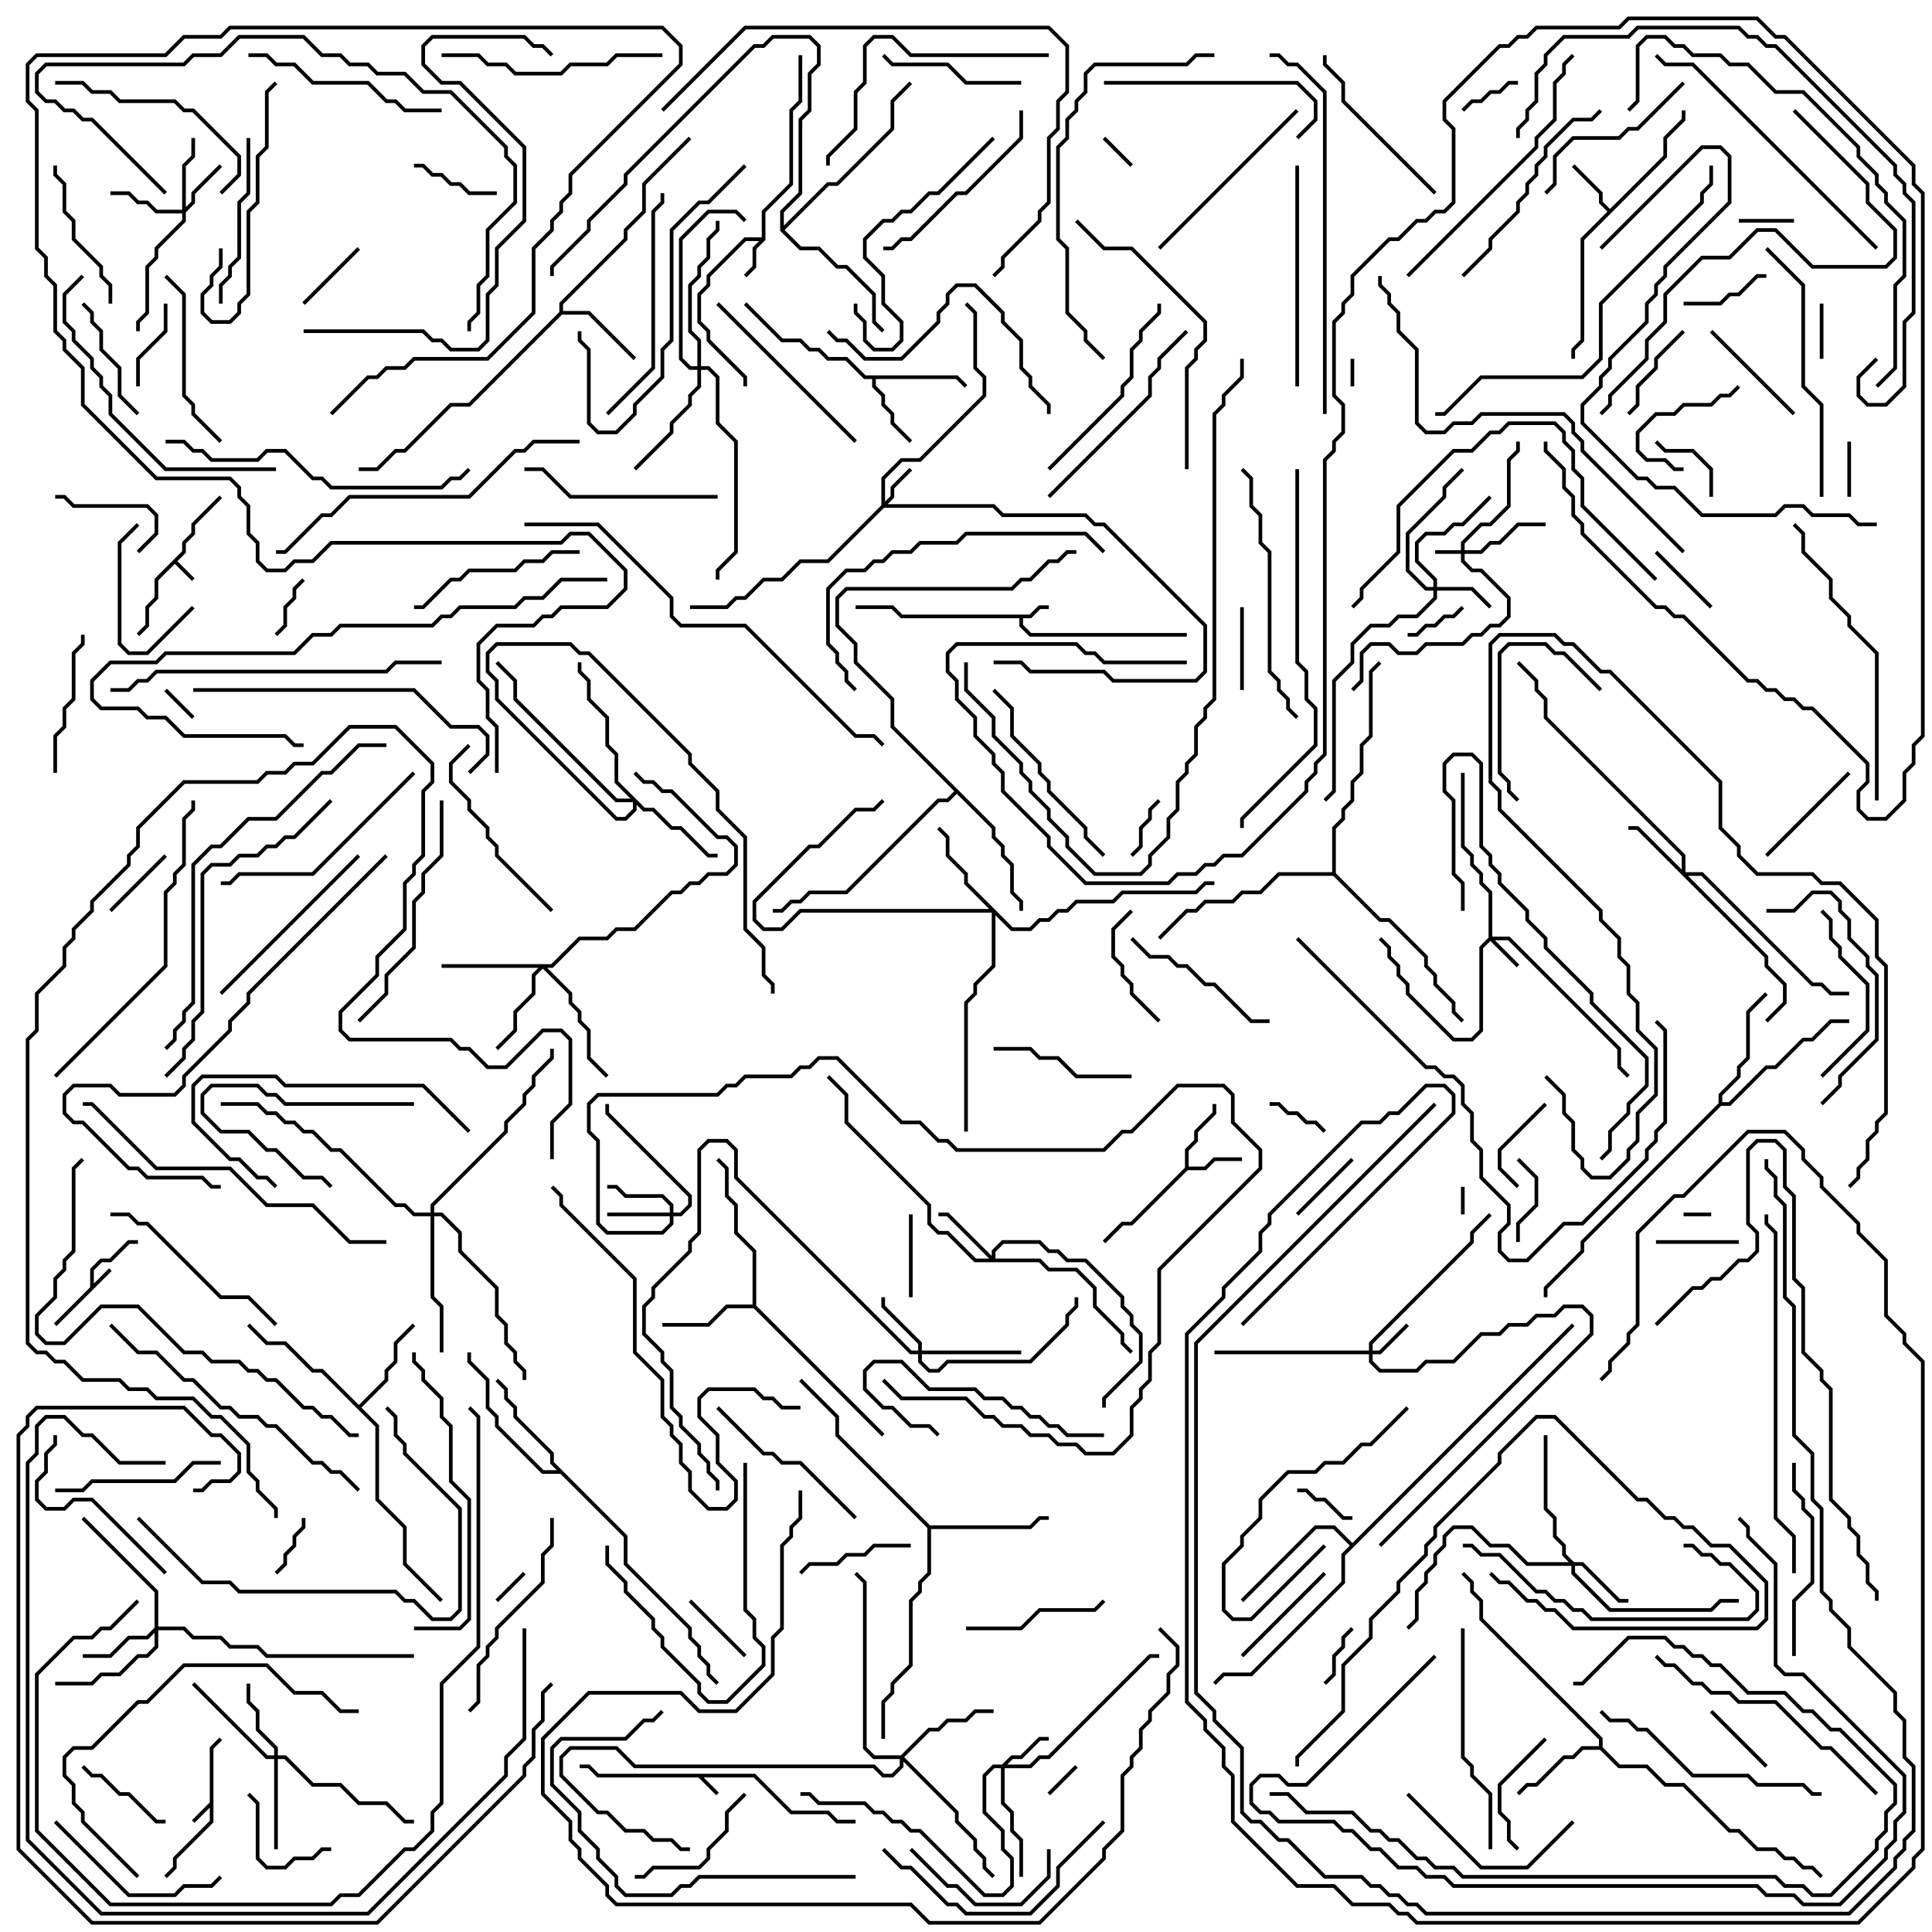 <svg version="1.1" width="105" height="105" xmlns="http://www.w3.org/2000/svg"><path d="M9.9,29.959L9.9,29.459L10.4,28.959L10.4,28.459L11.929,26.929L12.071,27.071L10.6,28.541L10.6,29.041L10.1,29.541L10.1,30.041L9.641,30.5L10.571,31.429L10.429,31.571L9.5,30.641L8.6,31.541L8.6,32.541L8.1,33.041L8.1,34.041L7.571,34.571L7.429,34.429L7.9,33.959L7.9,32.959L8.4,32.459L8.4,31.459z" stroke="none"/><path d="M4.9,69.959L4.9,68.959L5.459,68.4L5.959,68.4L6.959,67.4L7.5,67.4L7.5,67.6L7.041,67.6L6.041,68.6L5.541,68.6L5.1,69.041L5.1,69.759L5.929,68.929L6.071,69.071L3.071,72.071L2.929,71.929z" stroke="none"/><path d="M11.4,97.959L11.4,94.959L11.929,94.429L12.071,94.571L11.6,95.041L11.6,99.041L9.6,101.041L9.6,101.541L9.071,102.071L8.929,101.929L9.4,101.459L9.4,100.959L11.4,98.959L11.4,98.241L10.571,99.071L10.429,98.929z" stroke="none"/><path d="M41.041,96.4L43.041,98.4L45.041,98.4L45.541,98.9L46.5,98.9L46.5,99.1L45.459,99.1L44.959,98.6L42.959,98.6L40.959,96.6L38.241,96.6L39.071,97.429L38.929,97.571L37.959,96.6L32.459,96.6L31.959,96.1L31.5,96.1L31.5,95.9L32.041,95.9L32.541,96.4z" stroke="none"/><path d="M55.959,33.4L56.459,32.9L57,32.9L57,33.1L56.541,33.1L56.041,33.6L55.6,33.6L55.6,33.959L56.041,34.4L64.5,34.4L64.5,34.6L55.959,34.6L55.4,34.041L55.4,33.6L48.959,33.6L48.459,33.1L46.5,33.1L46.5,32.9L48.541,32.9L49.041,33.4z" stroke="none"/><path d="M41.4,12.9L41.4,11.459L42.9,9.959L42.9,5.959L43.4,5.459L43.4,3L43.6,3L43.6,5.541L43.1,6.041L43.1,10.041L41.6,11.541L41.6,13.041L41.1,13.541L41.1,14.541L40.571,15.071L40.429,14.929L40.9,14.459L40.9,13.459L41.259,13.1L40.541,13.1L38.6,15.041L38.6,15.541L38.1,16.041L38.1,17.459L38.6,17.959L38.6,18.459L40.6,20.459L40.6,21L40.4,21L40.4,20.541L38.4,18.541L38.4,18.041L37.9,17.541L37.9,15.959L38.4,15.459L38.4,14.959L40.459,12.9z" stroke="none"/><path d="M64.4,63.459L64.4,62.459L64.9,61.959L64.9,61.459L65.9,60.459L65.9,60L66.1,60L66.1,60.541L65.1,61.541L65.1,62.041L64.6,62.541L64.6,63.4L65.459,63.4L65.959,62.9L67.5,62.9L67.5,63.1L66.041,63.1L65.541,63.6L64.541,63.6L61.541,66.6L61.041,66.6L60.071,67.571L59.929,67.429L60.959,66.4L61.459,66.4z" stroke="none"/><path d="M87.5,11.359L90.4,8.459L90.4,7.459L91.4,6.459L91.4,6L91.6,6L91.6,6.541L90.6,7.541L90.6,8.541L86.1,13.041L86.1,18.541L85.6,19.041L85.6,19.5L85.4,19.5L85.4,18.959L85.9,18.459L85.9,12.959L87.359,11.5L86.9,11.041L86.9,10.541L85.429,9.071L85.571,8.929L87.1,10.459L87.1,10.959z" stroke="none"/><path d="M52.041,20.4L52.571,20.929L52.429,21.071L51.959,20.6L47.6,20.6L47.6,20.959L48.1,21.459L48.1,21.959L48.6,22.459L48.6,22.959L49.571,23.929L49.429,24.071L48.4,23.041L48.4,22.541L47.9,22.041L47.9,21.541L47.4,21.041L47.4,20.6L46.959,20.6L45.959,19.6L44.959,19.6L44.459,19.1L43.959,19.1L43.459,18.6L42.459,18.6L40.429,16.571L40.571,16.429L42.541,18.4L43.541,18.4L44.041,18.9L44.541,18.9L45.041,19.4L46.041,19.4L47.041,20.4z" stroke="none"/><path d="M30.4,16.959L30.4,16.459L33.9,12.959L33.9,12.459L34.9,11.459L34.9,9.959L37.429,7.429L37.571,7.571L35.1,10.041L35.1,11.541L34.1,12.541L34.1,13.041L30.6,16.541L30.6,16.9L32.041,16.9L34.571,19.429L34.429,19.571L31.959,17.1L30.541,17.1L25.541,22.1L24.541,22.1L22.041,24.6L21.541,24.6L20.541,25.6L19.5,25.6L19.5,25.4L20.459,25.4L21.459,24.4L21.959,24.4L24.459,21.9L25.459,21.9z" stroke="none"/><path d="M40.9,70.9L40.9,68.041L39.9,67.041L39.9,65.541L39.4,65.041L39.4,63.541L38.929,63.071L39.071,62.929L39.6,63.459L39.6,64.959L40.1,65.459L40.1,66.959L41.1,67.959L41.1,70.959L48.071,77.929L47.929,78.071L40.959,71.1L39.541,71.1L38.541,72.1L36,72.1L36,71.9L38.459,71.9L39.459,70.9z" stroke="none"/><path d="M86.9,94.9L86.9,94.541L80.4,88.041L80.4,87.041L79.9,86.541L79.9,86.041L79.429,85.571L79.571,85.429L80.1,85.959L80.1,86.459L80.6,86.959L80.6,87.959L87.1,94.459L87.1,94.959L88.041,95.9L89.541,95.9L90.541,96.9L91.541,96.9L94.041,99.4L94.541,99.4L95.541,100.4L96.541,100.4L97.041,100.9L97.541,100.9L98.041,101.4L98.541,101.4L99.071,101.929L98.929,102.071L98.459,101.6L97.959,101.6L97.459,101.1L96.959,101.1L96.459,100.6L95.459,100.6L94.459,99.6L93.959,99.6L91.459,97.1L90.459,97.1L89.459,96.1L87.959,96.1L86.959,95.1L86.041,95.1L85.541,95.6L85.041,95.6L83.541,97.1L83.041,97.1L82.571,97.571L82.429,97.429L82.959,96.9L83.459,96.9L84.959,95.4L85.459,95.4L85.959,94.9z" stroke="none"/><path d="M19.5,76.359L20.9,74.959L20.9,74.459L21.4,73.959L21.4,72.959L22.429,71.929L22.571,72.071L21.6,73.041L21.6,74.041L21.1,74.541L21.1,75.041L19.641,76.5L20.6,77.459L20.6,81.459L22.1,82.959L22.1,84.959L24.071,86.929L23.929,87.071L21.9,85.041L21.9,83.041L20.4,81.541L20.4,77.541L17.459,74.6L16.959,74.6L15.459,73.1L14.459,73.1L13.429,72.071L13.571,71.929L14.541,72.9L15.541,72.9L17.041,74.4L17.541,74.4z" stroke="none"/><path d="M34.1,83.459L34.1,84.959L37.6,88.459L37.6,88.959L38.1,89.459L38.1,89.959L38.6,90.459L38.6,90.959L39.071,91.429L38.929,91.571L38.4,91.041L38.4,90.541L37.9,90.041L37.9,89.541L37.4,89.041L37.4,88.541L33.9,85.041L33.9,83.541L30.459,80.1L29.459,80.1L26.9,77.541L26.9,77.041L26.4,76.541L26.4,75.041L25.4,74.041L25.4,73.5L25.6,73.5L25.6,73.959L26.6,74.959L26.6,76.459L27.1,76.959L27.1,77.459L29.541,79.9L30.259,79.9L29.9,79.541L29.9,79.041L27.9,77.041L27.9,76.541L27.4,76.041L27.4,75.541L26.929,75.071L27.071,74.929L27.6,75.459L27.6,75.959L28.1,76.459L28.1,76.959L30.1,78.959L30.1,79.459z" stroke="none"/><path d="M93.4,59.959L93.4,59.459L94.4,58.459L94.4,57.959L94.9,57.459L94.9,54.959L95.929,53.929L96.071,54.071L95.1,55.041L95.1,57.541L94.6,58.041L94.6,58.541L93.6,59.541L93.6,59.9L93.959,59.9L95.959,57.9L96.459,57.9L97.959,56.4L98.459,56.4L99.459,55.4L100.5,55.4L100.5,55.6L99.541,55.6L98.541,56.6L98.041,56.6L96.541,58.1L96.041,58.1L94.041,60.1L93.541,60.1L86.1,67.541L86.1,68.041L84.1,70.041L84.1,70.5L83.9,70.5L83.9,69.959L85.9,67.959L85.9,67.459z" stroke="none"/><path d="M50.541,82.9L55.959,82.9L56.459,82.4L57,82.4L57,82.6L56.541,82.6L56.041,83.1L50.6,83.1L50.6,85.541L50.1,86.041L50.1,86.541L49.6,87.041L49.6,90.541L48.6,91.541L48.6,92.041L48.1,92.541L48.1,94.5L47.9,94.5L47.9,92.459L48.4,91.959L48.4,91.459L49.4,90.459L49.4,86.959L49.9,86.459L49.9,85.959L50.4,85.459L50.4,83.041L45.4,78.041L45.4,77.041L43.429,75.071L43.571,74.929L45.6,76.959L45.6,77.959z" stroke="none"/><path d="M73.5,83.859L85.429,71.929L85.571,72.071L73.1,84.541L73.1,86.041L68.041,91.1L66.541,91.1L66.071,91.571L65.929,91.429L66.459,90.9L67.959,90.9L72.9,85.959L72.9,84.459L73.359,84L72.459,83.1L71.541,83.1L67.571,87.071L67.429,86.929L71.459,82.9L72.541,82.9z" stroke="none"/><path d="M54.1,44.959L54.1,45.459L54.6,45.959L54.6,46.459L55.1,46.959L55.1,48.459L55.6,48.959L55.6,49.5L55.4,49.5L55.4,49.041L54.9,48.541L54.9,47.041L54.4,46.541L54.4,46.041L53.9,45.541L53.9,45.041L52,43.141L51.541,43.6L51.041,43.6L46.041,48.6L44.041,48.6L43.541,49.1L43.041,49.1L42.541,49.6L42,49.6L42,49.4L42.459,49.4L42.959,48.9L43.459,48.9L43.959,48.4L45.959,48.4L50.959,43.4L51.459,43.4L51.859,43L48.4,39.541L48.4,38.041L46.4,36.041L46.4,35.041L45.4,34.041L45.4,32.459L45.959,31.9L54.959,31.9L55.459,31.4L55.959,31.4L56.959,30.4L57.459,30.4L57.959,29.9L58.5,29.9L58.5,30.1L58.041,30.1L57.541,30.6L57.041,30.6L56.041,31.6L55.541,31.6L55.041,32.1L46.041,32.1L45.6,32.541L45.6,33.959L46.6,34.959L46.6,35.959L48.6,37.959L48.6,39.459z" stroke="none"/><path d="M42.4,12.541L42.4,11.459L43.4,10.459L43.4,6.459L43.9,5.959L43.9,3.959L44.4,3.459L44.4,2.541L43.959,2.1L42.041,2.1L41.541,2.6L41.041,2.6L34.1,9.541L34.1,10.041L32.1,12.041L32.1,12.541L30.1,14.541L30.1,15L29.9,15L29.9,14.459L31.9,12.459L31.9,11.959L33.9,9.959L33.9,9.459L40.959,2.4L41.459,2.4L41.959,1.9L44.041,1.9L44.6,2.459L44.6,3.541L44.1,4.041L44.1,6.041L43.6,6.541L43.6,10.541L42.6,11.541L42.6,12.259L44.959,9.9L45.459,9.9L48.4,6.959L48.4,5.459L49.429,4.429L49.571,4.571L48.6,5.541L48.6,7.041L45.541,10.1L45.041,10.1L42.641,12.5L43.541,13.4L44.541,13.4L45.541,14.4L46.041,14.4L47.6,15.959L47.6,17.459L48.071,17.929L47.929,18.071L47.4,17.541L47.4,16.041L45.959,14.6L45.459,14.6L44.459,13.6L43.459,13.6z" stroke="none"/><path d="M72.4,47.4L72.4,44.959L72.9,44.459L72.9,43.959L73.4,43.459L73.4,42.459L73.9,41.959L73.9,40.459L74.4,39.959L74.4,36.459L74.929,35.929L75.071,36.071L74.6,36.541L74.6,40.041L74.1,40.541L74.1,42.041L73.6,42.541L73.6,43.541L73.1,44.041L73.1,44.541L72.6,45.041L72.6,47.459L75.041,49.9L75.541,49.9L77.6,51.959L77.6,52.459L78.1,52.959L78.1,53.459L79.1,54.459L79.1,54.959L79.571,55.429L79.429,55.571L78.9,55.041L78.9,54.541L77.9,53.541L77.9,53.041L77.4,52.541L77.4,52.041L75.459,50.1L74.959,50.1L72.459,47.6L69.541,47.6L68.541,48.6L67.541,48.6L67.041,49.1L65.541,49.1L65.041,49.6L64.541,49.6L63.071,51.071L62.929,50.929L64.459,49.4L64.959,49.4L65.459,48.9L66.959,48.9L67.459,48.4L68.459,48.4L69.459,47.4z" stroke="none"/><path d="M79.4,29.9L79.4,29.459L80.459,28.4L80.959,28.4L81.9,27.459L81.9,24.959L82.4,24.459L82.4,24L82.6,24L82.6,24.541L82.1,25.041L82.1,27.541L81.041,28.6L80.541,28.6L79.6,29.541L79.6,29.9L80.459,29.9L80.959,29.4L81.459,29.4L82.459,28.4L84,28.4L84,28.6L82.541,28.6L81.541,29.6L81.041,29.6L80.541,30.1L79.6,30.1L79.6,30.459L80.041,30.9L80.541,30.9L82.1,32.459L82.1,33.541L81.541,34.1L81.041,34.1L80.541,34.6L80.041,34.6L79.541,35.1L77.541,35.1L77.041,35.6L75.959,35.6L75.459,35.1L74.541,35.1L74.1,35.541L74.1,37.041L73.571,37.571L73.429,37.429L73.9,36.959L73.9,35.459L74.459,34.9L75.541,34.9L76.041,35.4L76.959,35.4L77.459,34.9L79.459,34.9L79.959,34.4L80.459,34.4L80.959,33.9L81.459,33.9L81.9,33.459L81.9,32.541L80.459,31.1L79.959,31.1L79.4,30.541L79.4,30.1L78,30.1L78,29.9z" stroke="none"/><path d="M80.9,50.959L80.9,48.541L80.4,48.041L80.4,47.541L79.9,47.041L79.9,46.541L79.4,46.041L79.4,42L79.6,42L79.6,45.959L80.1,46.459L80.1,46.959L80.6,47.459L80.6,47.959L81.1,48.459L81.1,50.9L82.041,50.9L88.1,56.959L88.1,57.959L88.571,58.429L88.429,58.571L87.9,58.041L87.9,57.041L81.959,51.1L81.241,51.1L82.571,52.429L82.429,52.571L81,51.141L80.6,51.541L80.6,56.041L80.041,56.6L78.959,56.6L76.4,54.041L76.4,53.541L75.9,53.041L75.9,52.541L75.4,52.041L75.4,51.541L74.929,51.071L75.071,50.929L75.6,51.459L75.6,51.959L76.1,52.459L76.1,52.959L76.6,53.459L76.6,53.959L79.041,56.4L79.959,56.4L80.4,55.959L80.4,51.459z" stroke="none"/><path d="M74.4,73.4L74.4,72.959L79.9,67.459L79.9,66.959L80.929,65.929L81.071,66.071L80.1,67.041L80.1,67.541L74.6,73.041L74.6,73.4L74.959,73.4L76.429,71.929L76.571,72.071L75.041,73.6L74.6,73.6L74.6,73.959L75.041,74.4L76.959,74.4L77.459,73.9L78.959,73.9L80.459,72.4L81.459,72.4L81.959,71.9L82.959,71.9L83.459,71.4L84.459,71.4L84.959,70.9L86.041,70.9L86.6,71.459L86.6,72.541L75.071,84.071L74.929,83.929L86.4,72.459L86.4,71.541L85.959,71.1L85.041,71.1L84.541,71.6L83.541,71.6L83.041,72.1L82.041,72.1L81.541,72.6L80.541,72.6L79.041,74.1L77.541,74.1L77.041,74.6L74.959,74.6L74.4,74.041L74.4,73.6L66,73.6L66,73.4z" stroke="none"/><path d="M47.9,27.459L47.9,25.959L48.959,24.9L49.959,24.9L53.4,21.459L53.4,20.541L52.9,20.041L52.9,17.041L52.429,16.571L52.571,16.429L53.1,16.959L53.1,19.959L53.6,20.459L53.6,21.541L50.041,25.1L49.041,25.1L48.1,26.041L48.1,27.259L48.4,26.959L48.4,26.459L49.429,25.429L49.571,25.571L48.6,26.541L48.6,27.041L48.241,27.4L54.041,27.4L54.541,27.9L59.041,27.9L59.541,28.4L60.041,28.4L65.6,33.959L65.6,36.541L65.041,37.1L60.459,37.1L59.959,36.6L55.959,36.6L55.459,36.1L54,36.1L54,35.9L55.541,35.9L56.041,36.4L60.041,36.4L60.541,36.9L64.959,36.9L65.4,36.459L65.4,34.041L59.959,28.6L59.459,28.6L58.959,28.1L54.459,28.1L53.959,27.6L48.041,27.6L45.041,30.6L43.541,30.6L42.541,31.6L41.541,31.6L40.541,32.6L40.041,32.6L39.541,33.1L37.5,33.1L37.5,32.9L39.459,32.9L39.959,32.4L40.459,32.4L41.459,31.4L42.459,31.4L43.459,30.4L44.959,30.4z" stroke="none"/><path d="M54.459,95.9L54.959,95.4L55.459,95.4L56.459,94.4L57,94.4L57,94.6L56.541,94.6L55.541,95.6L55.041,95.6L54.741,95.9L55.959,95.9L56.459,95.4L56.959,95.4L62.459,89.9L63,89.9L63,90.1L62.541,90.1L57.041,95.6L56.541,95.6L56.041,96.1L54.6,96.1L54.6,97.959L55.1,98.459L55.1,99.459L55.6,99.959L55.6,102L55.4,102L55.4,100.041L54.9,99.541L54.9,98.541L54.4,98.041L54.4,96.1L54.041,96.1L53.6,96.541L53.6,98.459L54.6,99.459L54.6,100.459L55.1,100.959L55.1,102.541L54.541,103.1L53.459,103.1L49.959,99.6L49.459,99.6L48.959,99.1L48.459,99.1L47.959,98.6L47.459,98.6L46.959,98.1L44.459,98.1L43.959,97.6L43.5,97.6L43.5,97.4L44.041,97.4L44.541,97.9L47.041,97.9L47.541,98.4L48.041,98.4L48.541,98.9L49.041,98.9L49.541,99.4L50.041,99.4L53.541,102.9L54.459,102.9L54.9,102.459L54.9,101.041L54.4,100.541L54.4,99.541L53.4,98.541L53.4,96.459L53.959,95.9z" stroke="none"/><path d="M77.9,31.9L77.9,31.541L76.9,30.541L76.9,29.459L77.459,28.9L78.459,28.9L78.959,28.4L79.459,28.4L80.929,26.929L81.071,27.071L79.541,28.6L79.041,28.6L78.541,29.1L77.541,29.1L77.1,29.541L77.1,30.459L78.1,31.459L78.1,31.9L80.041,31.9L81.071,32.929L80.929,33.071L79.959,32.1L78.1,32.1L78.1,32.541L77.041,33.6L76.041,33.6L75.541,34.1L74.541,34.1L73.6,35.041L73.6,36.041L72.6,37.041L72.6,43.041L72.071,43.571L71.929,43.429L72.4,42.959L72.4,36.959L73.4,35.959L73.4,34.959L74.459,33.9L75.459,33.9L75.959,33.4L76.959,33.4L77.9,32.459L77.9,32.1L77.459,32.1L76.4,31.041L76.4,28.959L78.4,26.959L78.4,26.459L79.429,25.429L79.571,25.571L78.6,26.541L78.6,27.041L76.6,29.041L76.6,30.959L77.541,31.9z" stroke="none"/><path d="M9.9,11.4L9.9,8.959L10.4,8.459L10.4,7.5L10.6,7.5L10.6,8.541L10.1,9.041L10.1,11.259L10.4,10.959L10.4,10.459L11.929,8.929L12.071,9.071L10.6,10.541L10.6,11.041L10.1,11.541L10.1,12.041L8.6,13.541L8.6,14.041L8.1,14.541L8.1,17.041L7.6,17.541L7.6,18L7.4,18L7.4,17.459L7.9,16.959L7.9,14.459L8.4,13.959L8.4,13.459L9.9,11.959L9.9,11.6L8.459,11.6L7.959,11.1L7.459,11.1L6.959,10.6L6,10.6L6,10.4L7.041,10.4L7.541,10.9L8.041,10.9L8.541,11.4z" stroke="none"/><path d="M36.4,65.9L36.4,65.541L35.959,65.1L33.959,65.1L33.459,64.6L33,64.6L33,64.4L33.541,64.4L34.041,64.9L36.041,64.9L36.6,65.459L36.6,65.9L36.959,65.9L37.4,65.459L37.4,65.041L32.9,60.541L32.9,60L33.1,60L33.1,60.459L37.6,64.959L37.6,65.541L37.041,66.1L36.6,66.1L36.6,66.541L36.041,67.1L32.959,67.1L32.4,66.541L32.4,62.041L31.9,61.541L31.9,59.959L32.459,59.4L38.959,59.4L39.459,58.9L39.959,58.9L40.459,58.4L42.959,58.4L43.459,57.9L43.959,57.9L44.459,57.4L45.541,57.4L49.041,60.9L50.041,60.9L51.041,61.9L51.541,61.9L52.041,62.4L59.959,62.4L60.959,61.4L61.459,61.4L63.959,58.9L66.541,58.9L67.1,59.459L67.1,60.959L68.6,62.459L68.6,63.541L63.1,69.041L63.1,73.041L62.6,73.541L62.6,75.041L62.1,75.541L62.1,76.041L61.6,76.541L61.6,78.041L60.541,79.1L58.959,79.1L58.459,78.6L57.459,78.6L56.959,78.1L55.959,78.1L55.459,77.6L54.459,77.6L53.959,77.1L53.459,77.1L52.459,76.1L48.959,76.1L47.929,75.071L48.071,74.929L49.041,75.9L52.541,75.9L53.541,76.9L54.041,76.9L54.541,77.4L55.541,77.4L56.041,77.9L57.041,77.9L57.541,78.4L58.541,78.4L59.041,78.9L60.459,78.9L61.4,77.959L61.4,76.459L61.9,75.959L61.9,75.459L62.4,74.959L62.4,73.459L62.9,72.959L62.9,68.959L68.4,63.459L68.4,62.541L66.9,61.041L66.9,59.541L66.459,59.1L64.041,59.1L61.541,61.6L61.041,61.6L60.041,62.6L51.959,62.6L51.459,62.1L50.959,62.1L49.959,61.1L48.959,61.1L45.459,57.6L44.541,57.6L44.041,58.1L43.541,58.1L43.041,58.6L40.541,58.6L40.041,59.1L39.541,59.1L39.041,59.6L32.541,59.6L32.1,60.041L32.1,61.459L32.6,61.959L32.6,66.459L33.041,66.9L35.959,66.9L36.4,66.459L36.4,66.1L33,66.1L33,65.9z" stroke="none"/><path d="M85.541,84.9L86.041,84.9L88.041,86.9L88.5,86.9L88.5,87.1L87.959,87.1L85.959,85.1L85.6,85.1L85.6,85.459L87.541,87.4L92.959,87.4L93.459,86.9L94.5,86.9L94.5,87.1L93.541,87.1L93.041,87.6L87.459,87.6L85.4,85.541L85.4,85.1L82.959,85.1L81.959,84.1L80.959,84.1L79.959,83.1L79.041,83.1L78.6,83.541L78.6,84.041L78.1,84.541L78.1,85.041L77.6,85.541L77.6,86.041L77.1,86.541L77.1,88.041L76.571,88.571L76.429,88.429L76.9,87.959L76.9,86.459L77.4,85.959L77.4,85.459L77.9,84.959L77.9,84.459L78.4,83.959L78.4,83.459L78.959,82.9L80.041,82.9L81.041,83.9L82.041,83.9L83.041,84.9L85.259,84.9L84.9,84.541L84.9,84.041L84.4,83.541L84.4,82.541L83.9,82.041L83.9,78L84.1,78L84.1,81.959L84.6,82.459L84.6,83.459L85.1,83.959L85.1,84.459z" stroke="none"/><path d="M49.9,73.4L49.9,73.041L47.9,71.041L47.9,70.5L48.1,70.5L48.1,70.959L50.1,72.959L50.1,73.4L55.5,73.4L55.5,73.6L50.1,73.6L50.1,73.959L50.541,74.4L50.959,74.4L51.459,73.9L55.959,73.9L57.9,71.959L57.9,71.459L58.4,70.959L58.4,70.5L58.6,70.5L58.6,71.041L58.1,71.541L58.1,72.041L56.041,74.1L51.541,74.1L51.041,74.6L50.459,74.6L49.9,74.041L49.9,73.6L49.459,73.6L39.9,64.041L39.9,62.541L39.459,62.1L38.541,62.1L38.1,62.541L38.1,67.041L37.6,67.541L37.6,68.041L35.6,70.041L35.6,70.541L35.1,71.041L35.1,72.459L36.1,73.459L36.1,73.959L36.6,74.459L36.6,76.459L37.1,76.959L37.1,77.459L38.1,78.459L38.1,78.959L38.6,79.459L38.6,79.959L39.1,80.459L39.1,81L38.9,81L38.9,80.541L38.4,80.041L38.4,79.541L37.9,79.041L37.9,78.541L36.9,77.541L36.9,77.041L36.4,76.541L36.4,74.541L35.9,74.041L35.9,73.541L34.9,72.541L34.9,70.959L35.4,70.459L35.4,69.959L37.4,67.959L37.4,67.459L37.9,66.959L37.9,62.459L38.459,61.9L39.541,61.9L40.1,62.459L40.1,63.959L49.541,73.4z" stroke="none"/><path d="M91.4,47.259L91.4,46.541L83.9,39.041L83.9,38.041L83.4,37.541L83.4,37.041L82.429,36.071L82.571,35.929L83.6,36.959L83.6,37.459L84.1,37.959L84.1,38.959L91.6,46.459L91.6,47.4L92.541,47.4L98.541,53.4L99.041,53.4L99.541,53.9L100.5,53.9L100.5,54.1L99.459,54.1L98.959,53.6L98.459,53.6L92.459,47.6L91.741,47.6L96.1,51.959L96.1,52.459L97.1,53.459L97.1,54.541L96.071,55.571L95.929,55.429L96.9,54.459L96.9,53.541L95.9,52.541L95.9,52.041L88.959,45.1L88.5,45.1L88.5,44.9L89.041,44.9z" stroke="none"/><path d="M53.9,68.259L53.9,67.959L54.459,67.4L56.541,67.4L57.041,67.9L57.541,67.9L58.041,68.4L59.041,68.4L61.1,70.459L61.1,70.959L61.6,71.459L61.6,71.959L62.1,72.459L62.1,74.041L60.1,76.041L60.1,76.5L59.9,76.5L59.9,75.959L61.9,73.959L61.9,72.541L61.4,72.041L61.4,71.541L60.9,71.041L60.9,70.541L58.959,68.6L57.959,68.6L57.459,68.1L56.959,68.1L56.459,67.6L54.541,67.6L54.1,68.041L54.1,68.4L56.541,68.4L57.041,68.9L58.541,68.9L59.6,69.959L59.6,70.959L61.1,72.459L61.1,72.959L61.571,73.429L61.429,73.571L60.9,73.041L60.9,72.541L59.4,71.041L59.4,70.041L58.459,69.1L56.959,69.1L56.459,68.6L52.959,68.6L51.459,67.1L50.959,67.1L50.4,66.541L50.4,65.541L45.9,61.041L45.9,59.541L44.929,58.571L45.071,58.429L46.1,59.459L46.1,60.959L50.6,65.459L50.6,66.459L51.041,66.9L51.541,66.9L53.041,68.4L53.759,68.4L51.459,66.1L51,66.1L51,65.9L51.541,65.9z" stroke="none"/><path d="M14.9,95.4L14.9,95.041L13.9,94.041L13.9,93.041L13.4,92.541L13.4,91.5L13.6,91.5L13.6,92.459L14.1,92.959L14.1,93.959L15.1,94.959L15.1,95.4L15.541,95.4L17.041,96.9L18.541,96.9L19.541,97.9L21.041,97.9L22.041,98.9L22.5,98.9L22.5,99.1L21.959,99.1L20.959,98.1L19.459,98.1L18.459,97.1L16.959,97.1L15.459,95.6L15.1,95.6L15.1,100.5L14.9,100.5L14.9,95.6L14.459,95.6L10.429,91.571L10.571,91.429L14.541,95.4z" stroke="none"/><path d="M8.4,88.459L8.4,86.541L4.429,82.571L4.571,82.429L8.6,86.459L8.6,88.4L10.041,88.4L10.541,88.9L12.041,88.9L12.541,89.4L14.041,89.4L14.541,89.9L22.5,89.9L22.5,90.1L14.459,90.1L13.959,89.6L12.459,89.6L11.959,89.1L10.459,89.1L9.959,88.6L8.6,88.6L8.6,89.541L8.041,90.1L7.541,90.1L6.541,91.1L5.541,91.1L5.041,91.6L3,91.6L3,91.4L4.959,91.4L5.459,90.9L6.459,90.9L7.459,89.9L7.959,89.9L8.4,89.459L8.4,88.741L8.041,89.1L7.041,89.1L6.041,90.1L4.5,90.1L4.5,89.9L5.959,89.9L6.959,88.9L7.959,88.9z" stroke="none"/><path d="M29.959,52.4L31.459,50.9L32.959,50.9L33.459,50.4L34.459,50.4L36.459,48.4L36.959,48.4L37.459,47.9L37.959,47.9L38.459,47.4L39.459,47.4L39.9,46.959L39.9,46.041L39.459,45.6L38.959,45.6L36.459,43.1L35.959,43.1L35.459,42.6L34.959,42.6L34.429,42.071L34.571,41.929L35.041,42.4L35.541,42.4L36.041,42.9L36.541,42.9L39.041,45.4L39.541,45.4L40.1,45.959L40.1,47.041L39.541,47.6L38.541,47.6L38.041,48.1L37.541,48.1L37.041,48.6L36.541,48.6L34.541,50.6L33.541,50.6L33.041,51.1L31.541,51.1L30.041,52.6L29.741,52.6L31.1,53.959L31.1,54.459L31.6,54.959L31.6,55.459L32.1,55.959L32.1,57.459L33.071,58.429L32.929,58.571L31.9,57.541L31.9,56.041L31.4,55.541L31.4,55.041L30.9,54.541L30.9,54.041L29.5,52.641L29.1,53.041L29.1,54.041L28.1,55.041L28.1,56.041L27.071,57.071L26.929,56.929L27.9,55.959L27.9,54.959L28.9,53.959L28.9,52.959L29.259,52.6L24,52.6L24,52.4z" stroke="none"/><path d="M35.041,43.9L35.541,43.9L36.541,44.9L37.041,44.9L38.541,46.4L39,46.4L39,46.6L38.459,46.6L36.959,45.1L36.459,45.1L35.459,44.1L34.959,44.1L34.6,43.741L34.6,44.041L34.041,44.6L33.459,44.6L26.9,38.041L26.9,37.041L26.4,36.541L26.4,35.459L26.959,34.9L31.041,34.9L31.541,35.4L32.041,35.4L37.6,40.959L37.6,41.459L39.1,42.959L39.1,43.959L40.6,45.459L40.6,50.459L41.6,51.459L41.6,52.959L42.1,53.459L42.1,54L41.9,54L41.9,53.541L41.4,53.041L41.4,51.541L40.4,50.541L40.4,45.541L38.9,44.041L38.9,43.041L37.4,41.541L37.4,41.041L31.959,35.6L31.459,35.6L30.959,35.1L27.041,35.1L26.6,35.541L26.6,36.459L27.1,36.959L27.1,37.959L33.541,44.4L33.959,44.4L34.4,43.959L34.4,43.6L33.459,43.6L27.9,38.041L27.9,37.041L26.929,36.071L27.071,35.929L28.1,36.959L28.1,37.959L33.541,43.4L34.259,43.4L33.4,42.541L33.4,41.041L32.9,40.541L32.9,39.041L31.9,38.041L31.9,37.041L31.4,36.541L31.4,36L31.6,36L31.6,36.459L32.1,36.959L32.1,37.959L33.1,38.959L33.1,40.459L33.6,40.959L33.6,42.459z" stroke="none"/><path d="M55.041,50.4L55.959,50.4L56.459,49.9L56.959,49.9L57.459,49.4L57.959,49.4L58.459,48.9L60.459,48.9L60.959,48.4L64.959,48.4L65.459,47.9L66,47.9L66,48.1L65.541,48.1L65.041,48.6L61.041,48.6L60.541,49.1L58.541,49.1L58.041,49.6L57.541,49.6L57.041,50.1L56.541,50.1L56.041,50.6L54.959,50.6L54.1,49.741L54.1,52.541L53.1,53.541L53.1,54.041L52.6,54.541L52.6,61.5L52.4,61.5L52.4,54.459L52.9,53.959L52.9,53.459L53.9,52.459L53.9,49.6L43.541,49.6L42.541,50.6L41.459,50.6L40.9,50.041L40.9,48.959L43.959,45.9L44.459,45.9L46.459,43.9L47.459,43.9L47.929,43.429L48.071,43.571L47.541,44.1L46.541,44.1L44.541,46.1L44.041,46.1L41.1,49.041L41.1,49.959L41.541,50.4L42.459,50.4L43.459,49.4L53.759,49.4L52.4,48.041L52.4,47.541L51.4,46.541L51.4,45.541L50.929,45.071L51.071,44.929L51.6,45.459L51.6,46.459L52.6,47.459L52.6,47.959z" stroke="none"/><path d="M48.959,95.4L50.459,93.9L50.959,93.9L51.459,93.4L52.459,93.4L52.959,92.9L54,92.9L54,93.1L53.041,93.1L52.541,93.6L51.541,93.6L51.041,94.1L50.541,94.1L49.141,95.5L52.1,98.459L52.1,98.959L53.1,99.959L53.1,100.459L53.6,100.959L53.6,101.459L54.071,101.929L53.929,102.071L53.4,101.541L53.4,101.041L52.9,100.541L52.9,100.041L51.9,99.041L51.9,98.541L49.1,95.741L49.1,96.041L48.541,96.6L47.959,96.6L47.459,96.1L34.459,96.1L33.459,95.1L31.041,95.1L30.6,95.541L30.6,96.459L32.541,98.4L33.041,98.4L34.041,99.4L35.041,99.4L35.541,99.9L36.541,99.9L37.041,100.4L37.5,100.4L37.5,100.6L36.959,100.6L36.459,100.1L35.459,100.1L34.959,99.6L33.959,99.6L32.959,98.6L32.459,98.6L30.4,96.541L30.4,95.459L30.959,94.9L33.541,94.9L34.541,95.9L47.541,95.9L48.041,96.4L48.459,96.4L48.9,95.959L48.9,95.6L47.459,95.6L46.9,95.041L46.9,86.041L46.429,85.571L46.571,85.429L47.1,85.959L47.1,94.959L47.541,95.4z" stroke="none"/><path d="M37.9,19.9L37.9,18.541L37.4,18.041L37.4,15.459L37.9,14.959L37.9,14.459L38.4,13.959L38.4,12.959L38.9,12.459L38.9,12L39.1,12L39.1,12.541L38.6,13.041L38.6,14.041L38.1,14.541L38.1,15.041L37.6,15.541L37.6,17.959L38.1,18.459L38.1,19.9L38.541,19.9L39.1,20.459L39.1,22.959L40.1,23.959L40.1,30.041L39.1,31.041L39.1,31.5L38.9,31.5L38.9,30.959L39.9,29.959L39.9,24.041L38.9,23.041L38.9,20.541L38.459,20.1L38.1,20.1L38.1,21.041L37.6,21.541L37.6,22.041L36.6,23.041L36.6,23.541L34.571,25.571L34.429,25.429L36.4,23.459L36.4,22.959L37.4,21.959L37.4,21.459L37.9,20.959L37.9,20.1L37.459,20.1L36.9,19.541L36.9,12.959L38.459,11.4L40.041,11.4L40.571,11.929L40.429,12.071L39.959,11.6L38.541,11.6L37.1,13.041L37.1,19.459L37.541,19.9z" stroke="none"/><path d="M23.4,65.9L23.4,65.459L27.4,61.459L27.4,60.959L28.4,59.959L28.4,59.459L28.9,58.959L28.9,58.459L29.9,57.459L29.9,57L30.1,57L30.1,57.541L29.1,58.541L29.1,59.041L28.6,59.541L28.6,60.041L27.6,61.041L27.6,61.541L23.6,65.541L23.6,65.9L24.041,65.9L25.1,66.959L25.1,67.959L27.1,69.959L27.1,71.459L27.6,71.959L27.6,72.959L28.1,73.459L28.1,73.959L28.6,74.459L28.6,75L28.4,75L28.4,74.541L27.9,74.041L27.9,73.541L27.4,73.041L27.4,72.041L26.9,71.541L26.9,70.041L24.9,68.041L24.9,67.041L23.959,66.1L23.6,66.1L23.6,70.459L24.1,70.959L24.1,73.5L23.9,73.5L23.9,71.041L23.4,70.541L23.4,66.1L22.459,66.1L21.959,65.6L21.459,65.6L18.459,62.6L17.959,62.6L16.959,61.6L16.459,61.6L15.959,61.1L15.459,61.1L14.959,60.6L14.459,60.6L13.959,60.1L12,60.1L12,59.9L14.041,59.9L14.541,60.4L15.041,60.4L15.541,60.9L16.041,60.9L16.541,61.4L17.041,61.4L18.041,62.4L18.541,62.4L21.541,65.4L22.041,65.4L22.541,65.9z" stroke="none"/><path d="M91.5,66.1L91.5,65.9L93,65.9L93,66.1z" stroke="none"/><path d="M79.4,64.5L79.6,64.5L79.6,66L79.4,66z" stroke="none"/><path d="M73.6,21L73.4,21L73.4,19.5L73.6,19.5z" stroke="none"/><path d="M61.571,8.929L61.429,9.071L59.929,7.571L60.071,7.429z" stroke="none"/><path d="M8.929,37.571L9.071,37.429L10.571,38.929L10.429,39.071z" stroke="none"/><path d="M28.429,85.429L28.571,85.571L27.071,87.071L26.929,86.929z" stroke="none"/><path d="M57.071,97.571L56.929,97.429L58.429,95.929L58.571,96.071z" stroke="none"/><path d="M97.5,11.9L97.5,12.1L94.5,12.1L94.5,11.9z" stroke="none"/><path d="M100.4,24L100.6,24L100.6,27L100.4,27z" stroke="none"/><path d="M98.9,16.5L99.1,16.5L99.1,19.5L98.9,19.5z" stroke="none"/><path d="M16.4,82.5L16.6,82.5L16.6,83.041L16.1,83.541L16.1,84.041L15.6,84.541L15.6,85.041L15.071,85.571L14.929,85.429L15.4,84.959L15.4,84.459L15.9,83.959L15.9,83.459L16.4,82.959z" stroke="none"/><path d="M61.571,46.571L61.429,46.429L61.9,45.959L61.9,44.959L62.4,44.459L62.4,43.959L62.929,43.429L63.071,43.571L62.6,44.041L62.6,44.541L62.1,45.041L62.1,46.041z" stroke="none"/><path d="M79.429,32.929L79.571,33.071L79.041,33.6L78.541,33.6L78.041,34.1L77.541,34.1L77.041,34.6L76.5,34.6L76.5,34.4L76.959,34.4L77.459,33.9L77.959,33.9L78.459,33.4L78.959,33.4z" stroke="none"/><path d="M15.071,34.571L14.929,34.429L15.4,33.959L15.4,32.959L15.9,32.459L15.9,31.959L16.429,31.429L16.571,31.571L16.1,32.041L16.1,32.541L15.6,33.041L15.6,34.041z" stroke="none"/><path d="M79.571,6.071L79.429,5.929L79.959,5.4L80.459,5.4L80.959,4.9L81.459,4.9L81.959,4.4L82.5,4.4L82.5,4.6L82.041,4.6L81.541,5.1L81.041,5.1L80.541,5.6L80.041,5.6z" stroke="none"/><path d="M72.071,61.429L71.929,61.571L71.459,61.1L70.959,61.1L70.459,60.6L69.959,60.6L69.459,60.1L69,60.1L69,59.9L69.541,59.9L70.041,60.4L70.541,60.4L71.041,60.9L71.541,60.9z" stroke="none"/><path d="M73.5,82.4L73.5,82.6L72.959,82.6L71.959,81.6L71.459,81.6L70.959,81.1L70.5,81.1L70.5,80.9L71.041,80.9L71.541,81.4L72.041,81.4L73.041,82.4z" stroke="none"/><path d="M72.071,91.571L71.929,91.429L72.4,90.959L72.4,89.959L72.9,89.459L72.9,88.959L73.429,88.429L73.571,88.571L73.1,89.041L73.1,89.541L72.6,90.041L72.6,91.041z" stroke="none"/><path d="M16.571,16.571L16.429,16.429L19.429,13.429L19.571,13.571z" stroke="none"/><path d="M89.929,30.071L90.071,29.929L93.071,32.929L92.929,33.071z" stroke="none"/><path d="M6.071,49.571L5.929,49.429L8.929,46.429L9.071,46.571z" stroke="none"/><path d="M92.929,93.071L93.071,92.929L96.071,95.929L95.929,96.071z" stroke="none"/><path d="M89.929,24.071L90.071,23.929L90.541,24.4L92.041,24.4L93.1,25.459L93.1,27L92.9,27L92.9,25.541L91.959,24.6L90.459,24.6z" stroke="none"/><path d="M70.571,66.071L70.429,65.929L73.429,62.929L73.571,63.071z" stroke="none"/><path d="M37.429,87.071L37.571,86.929L40.571,89.929L40.429,90.071z" stroke="none"/><path d="M49.6,70.5L49.4,70.5L49.4,66L49.6,66z" stroke="none"/><path d="M94.5,67.4L94.5,67.6L90,67.6L90,67.4z" stroke="none"/><path d="M82.6,67.5L82.4,67.5L82.4,66.459L83.4,65.459L83.4,64.041L82.429,63.071L82.571,62.929L83.6,63.959L83.6,65.541L82.6,66.541z" stroke="none"/><path d="M67.4,33L67.6,33L67.6,37.5L67.4,37.5z" stroke="none"/><path d="M22.5,9.1L22.5,8.9L23.041,8.9L23.541,9.4L24.041,9.4L24.541,9.9L25.041,9.9L25.541,10.4L27,10.4L27,10.6L25.459,10.6L24.959,10.1L24.459,10.1L23.959,9.6L23.459,9.6L22.959,9.1z" stroke="none"/><path d="M96,14.9L96,15.1L95.541,15.1L94.541,16.1L94.041,16.1L93.541,16.6L91.5,16.6L91.5,16.4L93.459,16.4L93.959,15.9L94.459,15.9L95.459,14.9z" stroke="none"/><path d="M83.929,59.929L84.071,60.071L81.6,62.541L81.6,63.459L82.571,64.429L82.429,64.571L81.4,63.541L81.4,62.459z" stroke="none"/><path d="M8.9,16.5L9.1,16.5L9.1,18.041L7.6,19.541L7.6,21L7.4,21L7.4,19.459L8.9,17.959z" stroke="none"/><path d="M7.429,28.429L7.571,28.571L6.6,29.541L6.6,34.959L7.041,35.4L7.959,35.4L10.429,32.929L10.571,33.071L8.041,35.6L6.959,35.6L6.4,35.041L6.4,29.459z" stroke="none"/><path d="M4.429,96.071L4.571,95.929L5.041,96.4L5.541,96.4L6.541,97.4L7.041,97.4L8.541,98.9L9,98.9L9,99.1L8.459,99.1L6.959,97.6L6.459,97.6L5.459,96.6L4.959,96.6z" stroke="none"/><path d="M7.571,30.071L7.429,29.929L8.4,28.959L8.4,28.041L7.959,27.6L3.959,27.6L3.459,27.1L3,27.1L3,26.9L3.541,26.9L4.041,27.4L8.041,27.4L8.6,27.959L8.6,29.041z" stroke="none"/><path d="M91.429,17.929L91.571,18.071L90.1,19.541L90.1,20.041L89.1,21.041L89.1,22.041L88.571,22.571L88.429,22.429L88.9,21.959L88.9,20.959L89.9,19.959L89.9,19.459z" stroke="none"/><path d="M18,100.4L18,100.6L17.541,100.6L17.041,101.1L16.041,101.1L15.541,101.6L14.459,101.6L13.9,101.041L13.9,98.041L13.429,97.571L13.571,97.429L14.1,97.959L14.1,100.959L14.541,101.4L15.459,101.4L15.959,100.9L16.959,100.9L17.459,100.4z" stroke="none"/><path d="M94.429,20.929L94.571,21.071L94.041,21.6L93.541,21.6L93.041,22.1L91.541,22.1L91.041,22.6L90.041,22.6L89.1,23.541L89.1,24.459L89.541,24.9L90.541,24.9L91.041,25.4L91.5,25.4L91.5,25.6L90.959,25.6L90.459,25.1L89.459,25.1L88.9,24.541L88.9,23.459L89.959,22.4L90.959,22.4L91.459,21.9L92.959,21.9L93.459,21.4L93.959,21.4z" stroke="none"/><path d="M49.5,83.9L49.5,84.1L47.541,84.1L47.041,84.6L46.041,84.6L45.541,85.1L44.041,85.1L43.571,85.571L43.429,85.429L43.959,84.9L45.459,84.9L45.959,84.4L46.959,84.4L47.459,83.9z" stroke="none"/><path d="M63.071,55.429L62.929,55.571L61.4,54.041L61.4,53.541L60.9,53.041L60.9,52.541L60.4,52.041L60.4,50.459L61.429,49.429L61.571,49.571L60.6,50.541L60.6,51.959L61.1,52.459L61.1,52.959L61.6,53.459L61.6,53.959z" stroke="none"/><path d="M83.929,94.429L84.071,94.571L81.6,97.041L81.6,98.459L82.1,98.959L82.1,99.959L82.571,100.429L82.429,100.571L81.9,100.041L81.9,99.041L81.4,98.541L81.4,96.959z" stroke="none"/><path d="M22.5,59.9L22.5,60.1L15.459,60.1L14.959,59.6L14.459,59.6L13.959,59.1L11.541,59.1L11.1,59.541L11.1,60.459L12.041,61.4L13.541,61.4L14.541,62.4L15.041,62.4L16.541,63.9L17.541,63.9L18.071,64.429L17.929,64.571L17.459,64.1L16.459,64.1L14.959,62.6L14.459,62.6L13.459,61.6L11.959,61.6L10.9,60.541L10.9,59.459L11.459,58.9L14.041,58.9L14.541,59.4L15.041,59.4L15.541,59.9z" stroke="none"/><path d="M100.429,41.929L100.571,42.071L96.071,46.571L95.929,46.429z" stroke="none"/><path d="M97.571,22.429L97.429,22.571L92.929,18.071L93.071,17.929z" stroke="none"/><path d="M67.571,90.071L67.429,89.929L71.929,85.429L72.071,85.571z" stroke="none"/><path d="M7.571,22.429L7.429,22.571L6.4,21.541L6.4,20.041L5.4,19.041L5.4,18.041L4.9,17.541L4.9,17.041L4.429,16.571L4.571,16.429L5.1,16.959L5.1,17.459L5.6,17.959L5.6,18.959L6.6,19.959L6.6,21.459z" stroke="none"/><path d="M87.071,37.429L86.929,37.571L84.959,35.6L84.459,35.6L83.959,35.1L82.041,35.1L81.6,35.541L81.6,41.959L82.1,42.459L82.1,42.959L82.571,43.429L82.429,43.571L81.9,43.041L81.9,42.541L81.4,42.041L81.4,35.459L81.959,34.9L84.041,34.9L84.541,35.4L85.041,35.4z" stroke="none"/><path d="M56.9,100.5L57.1,100.5L57.1,102.041L55.541,103.6L52.959,103.6L51.959,102.6L51.459,102.6L49.429,100.571L49.571,100.429L51.541,102.4L52.041,102.4L53.041,103.4L55.459,103.4L56.9,101.959z" stroke="none"/><path d="M40.429,97.429L40.571,97.571L39.6,98.541L39.6,99.541L38.6,100.541L38.6,101.041L38.041,101.6L35.541,101.6L35.041,102.1L34.5,102.1L34.5,101.9L34.959,101.9L35.459,101.4L37.959,101.4L38.4,100.959L38.4,100.459L39.4,99.459L39.4,98.459z" stroke="none"/><path d="M55.5,4.4L55.5,4.6L52.459,4.6L51.459,3.6L48.459,3.6L47.929,3.071L48.071,2.929L48.541,3.4L51.541,3.4L52.541,4.4z" stroke="none"/><path d="M61.5,58.4L61.5,58.6L58.459,58.6L57.459,57.6L56.459,57.6L55.959,57.1L54,57.1L54,56.9L56.041,56.9L56.541,57.4L57.541,57.4L58.541,58.4z" stroke="none"/><path d="M52.5,88.6L52.5,88.4L55.459,88.4L56.459,87.4L59.459,87.4L59.929,86.929L60.071,87.071L59.541,87.6L56.541,87.6L55.541,88.6z" stroke="none"/><path d="M3.1,42L2.9,42L2.9,39.959L3.4,39.459L3.4,38.459L3.9,37.959L3.9,35.459L4.4,34.959L4.4,34.5L4.6,34.5L4.6,35.041L4.1,35.541L4.1,38.041L3.6,38.541L3.6,39.541L3.1,40.041z" stroke="none"/><path d="M6.1,16.5L5.9,16.5L5.9,15.541L5.4,15.041L5.4,14.541L3.9,13.041L3.9,12.041L3.4,11.541L3.4,10.041L2.9,9.541L2.9,9L3.1,9L3.1,9.459L3.6,9.959L3.6,11.459L4.1,11.959L4.1,12.959L5.6,14.459L5.6,14.959L6.1,15.459z" stroke="none"/><path d="M40.4,79.5L40.6,79.5L40.6,87.459L41.1,87.959L41.1,88.959L41.6,89.459L41.6,90.541L39.541,92.6L38.459,92.6L37.9,92.041L37.9,91.541L35.9,89.541L35.9,89.041L35.4,88.541L35.4,88.041L33.9,86.541L33.9,86.041L32.9,85.041L32.9,84L33.1,84L33.1,84.959L34.1,85.959L34.1,86.459L35.6,87.959L35.6,88.459L36.1,88.959L36.1,89.459L38.1,91.459L38.1,91.959L38.541,92.4L39.459,92.4L41.4,90.459L41.4,89.541L40.9,89.041L40.9,88.041L40.4,87.541z" stroke="none"/><path d="M61.429,51.071L61.571,50.929L62.541,51.9L63.541,51.9L64.041,52.4L64.541,52.4L65.541,53.4L66.041,53.4L68.041,55.4L69,55.4L69,55.6L67.959,55.6L65.959,53.6L65.459,53.6L64.459,52.6L63.959,52.6L63.459,52.1L62.459,52.1z" stroke="none"/><path d="M76.429,76.429L76.571,76.571L74.541,78.6L74.041,78.6L73.041,79.6L72.041,79.6L71.541,80.1L70.041,80.1L68.6,81.541L68.6,82.541L67.6,83.541L67.6,84.041L66.6,85.041L66.6,87.459L67.041,87.9L67.959,87.9L71.929,83.929L72.071,84.071L68.041,88.1L66.959,88.1L66.4,87.541L66.4,84.959L67.4,83.959L67.4,83.459L68.4,82.459L68.4,81.459L69.959,79.9L71.459,79.9L71.959,79.4L72.959,79.4L73.959,78.4L74.459,78.4z" stroke="none"/><path d="M60,77.9L60,78.1L57.959,78.1L57.459,77.6L56.959,77.6L56.459,77.1L55.959,77.1L55.459,76.6L54.959,76.6L54.459,76.1L53.459,76.1L52.959,75.6L50.459,75.6L48.959,74.1L47.541,74.1L47.1,74.541L47.1,75.459L48.041,76.4L48.541,76.4L49.541,77.4L50.541,77.4L51.071,77.929L50.929,78.071L50.459,77.6L49.459,77.6L48.459,76.6L47.959,76.6L46.9,75.541L46.9,74.459L47.459,73.9L49.041,73.9L50.541,75.4L53.041,75.4L53.541,75.9L54.541,75.9L55.041,76.4L55.541,76.4L56.041,76.9L56.541,76.9L57.041,77.4L57.541,77.4L58.041,77.9z" stroke="none"/><path d="M99.071,58.571L98.929,58.429L101.4,55.959L101.4,53.541L99.9,52.041L99.9,51.541L99.4,51.041L99.4,50.041L98.929,49.571L99.071,49.429L99.6,49.959L99.6,50.959L100.1,51.459L100.1,51.959L101.6,53.459L101.6,56.041z" stroke="none"/><path d="M85.429,98.929L85.571,99.071L83.041,101.6L80.459,101.6L76.429,97.571L76.571,97.429L80.541,101.4L82.959,101.4z" stroke="none"/><path d="M12,79.4L12,79.6L10.541,79.6L9.541,80.6L5.041,80.6L4.541,81.1L3,81.1L3,80.9L4.459,80.9L4.959,80.4L9.459,80.4L10.459,79.4z" stroke="none"/><path d="M12.1,16.5L11.9,16.5L11.9,15.459L12.4,14.959L12.4,14.459L12.9,13.959L12.9,10.959L13.4,10.459L13.4,7.5L13.6,7.5L13.6,10.541L13.1,11.041L13.1,14.041L12.6,14.541L12.6,15.041L12.1,15.541z" stroke="none"/><path d="M22.5,33.1L22.5,32.9L22.959,32.9L24.459,31.4L24.959,31.4L25.459,30.9L27.959,30.9L28.459,30.4L29.459,30.4L29.959,29.9L31.5,29.9L31.5,30.1L30.041,30.1L29.541,30.6L28.541,30.6L28.041,31.1L25.541,31.1L25.041,31.6L24.541,31.6L23.041,33.1z" stroke="none"/><path d="M11.9,13.5L12.1,13.5L12.1,14.541L11.6,15.041L11.6,15.541L11.1,16.041L11.1,16.959L11.541,17.4L12.459,17.4L12.9,16.959L12.9,16.459L13.4,15.959L13.4,11.459L13.9,10.959L13.9,8.459L14.4,7.959L14.4,4.959L14.929,4.429L15.071,4.571L14.6,5.041L14.6,8.041L14.1,8.541L14.1,11.041L13.6,11.541L13.6,16.041L13.1,16.541L13.1,17.041L12.541,17.6L11.459,17.6L10.9,17.041L10.9,15.959L11.4,15.459L11.4,14.959L11.9,14.459z" stroke="none"/><path d="M2.929,99.071L3.071,98.929L7.041,102.9L9.459,102.9L9.959,102.4L11.459,102.4L11.929,101.929L12.071,102.071L11.541,102.6L10.041,102.6L9.541,103.1L6.959,103.1z" stroke="none"/><path d="M8.929,15.071L9.071,14.929L10.1,15.959L10.1,21.459L10.6,21.959L10.6,22.459L12.071,23.929L11.929,24.071L10.4,22.541L10.4,22.041L9.9,21.541L9.9,16.041z" stroke="none"/><path d="M9.071,85.429L8.929,85.571L4.959,81.6L4.041,81.6L3.541,82.1L2.459,82.1L1.9,81.541L1.9,80.459L2.4,79.959L2.4,78.959L2.9,78.459L2.9,78L3.1,78L3.1,78.541L2.6,79.041L2.6,80.041L2.1,80.541L2.1,81.459L2.541,81.9L3.459,81.9L3.959,81.4L5.041,81.4z" stroke="none"/><path d="M78.071,10.429L77.929,10.571L72.9,5.541L72.9,4.541L71.9,3.541L71.9,3L72.1,3L72.1,3.459L73.1,4.459L73.1,5.459z" stroke="none"/><path d="M84.071,10.571L83.929,10.429L84.4,9.959L84.4,8.459L85.459,7.4L87.959,7.4L88.459,6.9L88.959,6.9L91.429,4.429L91.571,4.571L89.041,7.1L88.541,7.1L88.041,7.6L85.541,7.6L84.6,8.541L84.6,10.041z" stroke="none"/><path d="M38.929,76.571L39.071,76.429L41.541,78.9L42.041,78.9L42.541,79.4L43.541,79.4L46.571,82.429L46.429,82.571L43.459,79.6L42.459,79.6L41.959,79.1L41.459,79.1z" stroke="none"/><path d="M30.071,49.429L29.929,49.571L26.9,46.541L26.9,46.041L26.4,45.541L26.4,45.041L25.4,44.041L25.4,43.541L24.4,42.541L24.4,41.459L25.429,40.429L25.571,40.571L24.6,41.541L24.6,42.459L25.6,43.459L25.6,43.959L26.6,44.959L26.6,45.459L27.1,45.959L27.1,46.459z" stroke="none"/><path d="M97.6,90L97.4,90L97.4,86.959L98.4,85.959L98.4,82.541L97.9,82.041L97.9,81.541L97.4,81.041L97.4,79.5L97.6,79.5L97.6,80.959L98.1,81.459L98.1,81.959L98.6,82.459L98.6,86.041L97.6,87.041z" stroke="none"/><path d="M63.071,13.571L62.929,13.429L70.429,5.929L70.571,6.071z" stroke="none"/><path d="M38.929,16.571L39.071,16.429L46.571,23.929L46.429,24.071z" stroke="none"/><path d="M12.071,54.071L11.929,53.929L19.429,46.429L19.571,46.571z" stroke="none"/><path d="M39,26.9L39,27.1L30.959,27.1L29.459,25.6L28.5,25.6L28.5,25.4L29.541,25.4L31.041,26.9z" stroke="none"/><path d="M55.4,6L55.6,6L55.6,7.541L52.541,10.6L52.041,10.6L49.541,13.1L49.041,13.1L48.541,13.6L48,13.6L48,13.4L48.459,13.4L48.959,12.9L49.459,12.9L51.959,10.4L52.459,10.4L55.4,7.459z" stroke="none"/><path d="M6,66.1L6,65.9L7.041,65.9L7.541,66.4L8.041,66.4L12.041,70.4L13.541,70.4L15.071,71.929L14.929,72.071L13.459,70.6L11.959,70.6L7.959,66.6L7.459,66.6L6.959,66.1z" stroke="none"/><path d="M3,4.6L3,4.4L4.541,4.4L5.041,4.9L6.041,4.9L6.541,5.4L9.541,5.4L10.041,5.9L10.541,5.9L13.1,8.459L13.1,9.541L12.071,10.571L11.929,10.429L12.9,9.459L12.9,8.541L10.459,6.1L9.959,6.1L9.459,5.6L6.459,5.6L5.959,5.1L4.959,5.1L4.459,4.6z" stroke="none"/><path d="M57.071,25.571L56.929,25.429L60.9,21.459L60.9,20.959L61.4,20.459L61.4,18.959L61.9,18.459L61.9,17.959L62.9,16.959L62.9,16.5L63.1,16.5L63.1,17.041L62.1,18.041L62.1,18.541L61.6,19.041L61.6,20.541L61.1,21.041L61.1,21.541z" stroke="none"/><path d="M53.929,37.571L54.071,37.429L55.1,38.459L55.1,39.959L56.6,41.459L56.6,41.959L57.1,42.459L57.1,42.959L59.1,44.959L59.1,45.459L60.071,46.429L59.929,46.571L58.9,45.541L58.9,45.041L56.9,43.041L56.9,42.541L56.4,42.041L56.4,41.541L54.9,40.041L54.9,38.541z" stroke="none"/><path d="M96,49.6L96,49.4L97.459,49.4L98.459,48.4L99.541,48.4L100.1,48.959L100.1,49.459L100.6,49.959L100.6,50.959L101.6,51.959L101.6,52.459L102.1,52.959L102.1,56.541L100.1,58.541L100.1,59.041L99.071,60.071L98.929,59.929L99.9,58.959L99.9,58.459L101.9,56.459L101.9,53.041L101.4,52.541L101.4,52.041L100.4,51.041L100.4,50.041L99.9,49.541L99.9,49.041L99.459,48.6L98.541,48.6L97.541,49.6z" stroke="none"/><path d="M60,4.6L60,4.4L70.541,4.4L71.6,5.459L71.6,6.541L70.571,7.571L70.429,7.429L71.4,6.459L71.4,5.541L70.459,4.6z" stroke="none"/><path d="M24,5.9L24,6.1L21.959,6.1L21.459,5.6L20.959,5.6L19.959,4.6L16.959,4.6L15.959,3.6L14.959,3.6L14.459,3.1L13.5,3.1L13.5,2.9L14.541,2.9L15.041,3.4L16.041,3.4L17.041,4.4L20.041,4.4L21.041,5.4L21.541,5.4L22.041,5.9z" stroke="none"/><path d="M25.571,61.429L25.429,61.571L22.959,59.1L15.459,59.1L14.959,58.6L11.041,58.6L10.6,59.041L10.6,60.959L12.541,62.9L13.041,62.9L14.041,63.9L14.541,63.9L15.071,64.429L14.929,64.571L14.459,64.1L13.959,64.1L12.959,63.1L12.459,63.1L10.4,61.041L10.4,58.959L10.959,58.4L15.041,58.4L15.541,58.9L23.041,58.9z" stroke="none"/><path d="M29.9,82.5L30.1,82.5L30.1,84.041L29.6,84.541L29.6,86.041L27.1,88.541L27.1,89.041L26.6,89.541L26.6,90.041L26.1,90.541L26.1,92.541L25.571,93.071L25.429,92.929L25.9,92.459L25.9,90.459L26.4,89.959L26.4,89.459L26.9,88.959L26.9,88.459L29.4,85.959L29.4,84.459L29.9,83.959z" stroke="none"/><path d="M53.929,7.429L54.071,7.571L51.041,10.6L50.541,10.6L49.541,11.6L49.041,11.6L48.541,12.1L48.041,12.1L47.1,13.041L47.1,13.959L48.1,14.959L48.1,16.459L49.1,17.459L49.1,18.541L48.541,19.1L47.459,19.1L46.9,18.541L46.9,17.541L46.4,17.041L46.4,16.5L46.6,16.5L46.6,16.959L47.1,17.459L47.1,18.459L47.541,18.9L48.459,18.9L48.9,18.459L48.9,17.541L47.9,16.541L47.9,15.041L46.9,14.041L46.9,12.959L47.959,11.9L48.459,11.9L48.959,11.4L49.459,11.4L50.459,10.4L50.959,10.4z" stroke="none"/><path d="M57.071,27.071L56.929,26.929L62.4,21.459L62.4,20.459L62.9,19.959L62.9,19.459L64.429,17.929L64.571,18.071L63.1,19.541L63.1,20.041L62.6,20.541L62.6,21.541z" stroke="none"/><path d="M86.929,5.929L87.071,6.071L86.541,6.6L85.541,6.6L84.1,8.041L84.1,8.541L83.6,9.041L83.6,9.541L83.1,10.041L83.1,10.541L82.6,11.041L82.6,11.541L81.1,13.041L81.1,13.541L79.571,15.071L79.429,14.929L80.9,13.459L80.9,12.959L82.4,11.459L82.4,10.959L82.9,10.459L82.9,9.959L83.4,9.459L83.4,8.959L83.9,8.459L83.9,7.959L85.459,6.4L86.459,6.4z" stroke="none"/><path d="M79.5,84.1L79.5,83.9L80.041,83.9L80.541,84.4L81.541,84.4L83.541,86.4L84.041,86.4L84.541,86.9L85.041,86.9L85.541,87.4L86.041,87.4L86.541,87.9L94.959,87.9L95.4,87.459L95.4,86.541L93.959,85.1L93.459,85.1L92.959,84.6L92.459,84.6L91.959,84.1L91.5,84.1L91.5,83.9L92.041,83.9L92.541,84.4L93.041,84.4L93.541,84.9L94.041,84.9L95.6,86.459L95.6,87.541L95.041,88.1L86.459,88.1L85.959,87.6L85.459,87.6L84.959,87.1L84.459,87.1L83.959,86.6L83.459,86.6L81.459,84.6L80.459,84.6L79.959,84.1z" stroke="none"/><path d="M24,3.1L24,2.9L26.041,2.9L26.541,3.4L27.541,3.4L28.041,3.9L30.459,3.9L30.959,3.4L32.959,3.4L33.459,2.9L36,2.9L36,3.1L33.541,3.1L33.041,3.6L31.041,3.6L30.541,4.1L27.959,4.1L27.459,3.6L26.459,3.6L25.959,3.1z" stroke="none"/><path d="M70.6,21L70.4,21L70.4,9L70.6,9z" stroke="none"/><path d="M59.929,98.929L60.071,99.071L57.6,101.541L57.6,102.541L56.041,104.1L52.459,104.1L51.959,103.6L51.459,103.6L49.459,101.6L48.959,101.6L47.929,100.571L48.071,100.429L49.041,101.4L49.541,101.4L51.541,103.4L52.041,103.4L52.541,103.9L55.959,103.9L57.4,102.459L57.4,101.459z" stroke="none"/><path d="M22.429,41.929L22.571,42.071L17.041,47.6L13.041,47.6L12.541,48.1L12,48.1L12,47.9L12.459,47.9L12.959,47.4L16.959,47.4z" stroke="none"/><path d="M81.1,100.5L80.9,100.5L80.9,97.541L79.9,96.541L79.9,96.041L79.4,95.541L79.4,88.5L79.6,88.5L79.6,95.459L80.1,95.959L80.1,96.459L81.1,97.459z" stroke="none"/><path d="M33.071,22.571L32.929,22.429L35.4,19.959L35.4,11.459L35.9,10.959L35.9,10.5L36.1,10.5L36.1,11.041L35.6,11.541L35.6,20.041z" stroke="none"/><path d="M40.429,8.929L40.571,9.071L38.541,11.1L38.041,11.1L36.6,12.541L36.6,18.541L36.1,19.041L36.1,20.541L34.6,22.041L34.6,22.541L33.541,23.6L32.459,23.6L31.9,23.041L31.9,19.041L31.4,18.541L31.4,18L31.6,18L31.6,18.459L32.1,18.959L32.1,22.959L32.541,23.4L33.459,23.4L34.4,22.459L34.4,21.959L35.9,20.459L35.9,18.959L36.4,18.459L36.4,12.459L37.959,10.9L38.459,10.9z" stroke="none"/><path d="M23.9,43.5L24.1,43.5L24.1,46.541L23.1,47.541L23.1,48.541L22.6,49.041L22.6,51.541L21.1,53.041L21.1,54.041L19.571,55.571L19.429,55.429L20.9,53.959L20.9,52.959L22.4,51.459L22.4,48.959L22.9,48.459L22.9,47.459L23.9,46.459z" stroke="none"/><path d="M44.929,18.071L45.071,17.929L45.541,18.4L46.041,18.4L47.041,19.4L48.959,19.4L50.9,17.459L50.9,16.959L51.4,16.459L51.4,15.959L51.959,15.4L53.041,15.4L54.6,16.959L54.6,17.459L55.6,18.459L55.6,19.959L56.1,20.459L56.1,20.959L57.1,21.959L57.1,22.5L56.9,22.5L56.9,22.041L55.9,21.041L55.9,20.541L55.4,20.041L55.4,18.541L54.4,17.541L54.4,17.041L52.959,15.6L52.041,15.6L51.6,16.041L51.6,16.541L51.1,17.041L51.1,17.541L49.041,19.6L46.959,19.6L45.959,18.6L45.459,18.6z" stroke="none"/><path d="M86.929,93.071L87.071,92.929L87.541,93.4L88.541,93.4L89.041,93.9L89.541,93.9L92.041,96.4L95.041,96.4L95.541,96.9L98.041,96.9L98.541,97.4L99,97.4L99,97.6L98.459,97.6L97.959,97.1L95.459,97.1L94.959,96.6L91.959,96.6L89.459,94.1L88.959,94.1L88.459,93.6L87.459,93.6z" stroke="none"/><path d="M57,2.9L57,3.1L49.459,3.1L48.459,2.1L47.541,2.1L47.1,2.541L47.1,4.541L46.6,5.041L46.6,7.041L45.1,8.541L45.1,9L44.9,9L44.9,8.459L46.4,6.959L46.4,4.959L46.9,4.459L46.9,2.459L47.459,1.9L48.541,1.9L49.541,2.9z" stroke="none"/><path d="M99.1,27L98.9,27L98.9,22.041L97.9,21.041L97.9,15.541L95.929,13.571L96.071,13.429L98.1,15.459L98.1,20.959L99.1,21.959z" stroke="none"/><path d="M70.571,38.929L70.429,39.071L69.9,38.541L69.9,38.041L69.4,37.541L69.4,37.041L68.9,36.541L68.9,30.041L68.4,29.541L68.4,28.041L67.9,27.541L67.9,26.041L67.429,25.571L67.571,25.429L68.1,25.959L68.1,27.459L68.6,27.959L68.6,29.459L69.1,29.959L69.1,36.459L69.6,36.959L69.6,37.459L70.1,37.959L70.1,38.459z" stroke="none"/><path d="M46.5,101.9L46.5,102.1L38.041,102.1L37.541,102.6L37.041,102.6L36.541,103.1L33.959,103.1L33.4,102.541L33.4,102.041L32.4,101.041L32.4,100.541L31.4,99.541L31.4,98.541L29.9,97.041L29.9,94.959L30.459,94.4L33.959,94.4L34.959,93.4L35.459,93.4L35.929,92.929L36.071,93.071L35.541,93.6L35.041,93.6L34.041,94.6L30.541,94.6L30.1,95.041L30.1,96.959L31.6,98.459L31.6,99.459L32.6,100.459L32.6,100.959L33.6,101.959L33.6,102.459L34.041,102.9L36.459,102.9L36.959,102.4L37.459,102.4L37.959,101.9z" stroke="none"/><path d="M102.071,97.429L101.929,97.571L99.459,95.1L98.959,95.1L96.459,92.6L94.459,92.6L93.959,92.1L92.959,92.1L92.459,91.6L91.959,91.6L90.959,90.6L90.459,90.6L89.929,90.071L90.071,89.929L90.541,90.4L91.041,90.4L92.041,91.4L92.541,91.4L93.041,91.9L94.041,91.9L94.541,92.4L96.541,92.4L99.041,94.9L99.541,94.9z" stroke="none"/><path d="M64.6,25.5L64.4,25.5L64.4,19.959L64.9,19.459L64.9,18.959L65.4,18.459L65.4,17.541L61.459,13.6L59.959,13.6L58.429,12.071L58.571,11.929L60.041,13.4L61.541,13.4L65.6,17.459L65.6,18.541L65.1,19.041L65.1,19.541L64.6,20.041z" stroke="none"/><path d="M7.429,82.571L7.571,82.429L11.041,85.9L12.541,85.9L13.041,86.4L21.541,86.4L22.041,86.9L22.541,86.9L23.541,87.9L24.459,87.9L24.9,87.459L24.9,82.041L21.9,79.041L21.9,78.541L21.4,78.041L21.4,77.041L20.929,76.571L21.071,76.429L21.6,76.959L21.6,77.959L22.1,78.459L22.1,78.959L25.1,81.959L25.1,87.541L24.541,88.1L23.459,88.1L22.459,87.1L21.959,87.1L21.459,86.6L12.959,86.6L12.459,86.1L10.959,86.1z" stroke="none"/><path d="M15,25.4L15,25.6L8.959,25.6L5.9,22.541L5.9,21.541L5.4,21.041L5.4,20.541L4.9,20.041L4.9,19.541L3.9,18.541L3.9,18.041L3.4,17.541L3.4,15.959L4.429,14.929L4.571,15.071L3.6,16.041L3.6,17.459L4.1,17.959L4.1,18.459L5.1,19.459L5.1,19.959L5.6,20.459L5.6,20.959L6.1,21.459L6.1,22.459L9.041,25.4z" stroke="none"/><path d="M70.6,96L70.4,96L70.4,95.459L72.9,92.959L72.9,90.459L74.4,88.959L74.4,87.959L75.9,86.459L75.9,85.959L77.4,84.459L77.4,83.959L77.9,83.459L77.9,82.959L81.4,79.459L81.4,78.959L83.459,76.9L84.541,76.9L89.041,81.4L89.541,81.4L90.541,82.4L91.041,82.4L91.541,82.9L92.041,82.9L93.041,83.9L94.041,83.9L96.1,85.959L96.1,88.041L95.541,88.6L85.459,88.6L84.459,87.6L83.959,87.6L83.459,87.1L82.959,87.1L81.959,86.1L81.459,86.1L80.929,85.571L81.071,85.429L81.541,85.9L82.041,85.9L83.041,86.9L83.541,86.9L84.041,87.4L84.541,87.4L85.541,88.4L95.459,88.4L95.9,87.959L95.9,86.041L93.959,84.1L92.959,84.1L91.959,83.1L91.459,83.1L90.959,82.6L90.459,82.6L89.459,81.6L88.959,81.6L84.459,77.1L83.541,77.1L81.6,79.041L81.6,79.541L78.1,83.041L78.1,83.541L77.6,84.041L77.6,84.541L76.1,86.041L76.1,86.541L74.6,88.041L74.6,89.041L73.1,90.541L73.1,93.041L70.6,95.541z" stroke="none"/><path d="M7.571,101.929L7.429,102.071L4.4,99.041L4.4,98.541L3.9,98.041L3.9,97.041L3.4,96.541L3.4,95.459L3.959,94.9L4.959,94.9L7.459,92.4L7.959,92.4L9.959,90.4L14.541,90.4L16.041,91.9L17.541,91.9L18.541,92.9L19.5,92.9L19.5,93.1L18.459,93.1L17.459,92.1L15.959,92.1L14.459,90.6L10.041,90.6L8.041,92.6L7.541,92.6L5.041,95.1L4.041,95.1L3.6,95.541L3.6,96.459L4.1,96.959L4.1,97.959L4.6,98.459L4.6,98.959z" stroke="none"/><path d="M76.571,15.071L76.429,14.929L83.4,7.959L83.4,7.459L84.4,6.459L84.4,4.459L84.9,3.959L84.9,3.459L85.429,2.929L85.571,3.071L85.1,3.541L85.1,4.041L84.6,4.541L84.6,6.541L83.6,7.541L83.6,8.041z" stroke="none"/><path d="M22.4,73.5L22.6,73.5L22.6,73.959L23.1,74.459L23.1,74.959L24.1,75.959L24.1,76.959L24.6,77.459L24.6,80.459L25.6,81.459L25.6,88.041L25.041,88.6L22.5,88.6L22.5,88.4L24.959,88.4L25.4,87.959L25.4,81.541L24.4,80.541L24.4,77.541L23.9,77.041L23.9,76.041L22.9,75.041L22.9,74.541L22.4,74.041z" stroke="none"/><path d="M79.6,49.5L79.4,49.5L79.4,48.041L78.9,47.541L78.9,43.541L78.4,43.041L78.4,41.459L78.959,40.9L80.041,40.9L80.6,41.459L80.6,45.959L81.1,46.459L81.1,46.959L81.6,47.459L81.6,47.959L83.1,49.459L83.1,49.959L84.1,50.959L84.1,51.459L86.6,53.959L86.6,54.459L89.6,57.459L89.6,59.041L88.6,60.041L88.6,60.541L87.6,61.541L87.6,62.541L87.071,63.071L86.929,62.929L87.4,62.459L87.4,61.459L88.4,60.459L88.4,59.959L89.4,58.959L89.4,57.541L86.4,54.541L86.4,54.041L83.9,51.541L83.9,51.041L82.9,50.041L82.9,49.541L81.4,48.041L81.4,47.541L80.9,47.041L80.9,46.541L80.4,46.041L80.4,41.541L79.959,41.1L79.041,41.1L78.6,41.541L78.6,42.959L79.1,43.459L79.1,47.459L79.6,47.959z" stroke="none"/><path d="M60.071,29.929L59.929,30.071L58.959,29.1L52.541,29.1L52.041,29.6L50.041,29.6L49.541,30.1L48.541,30.1L48.041,30.6L47.541,30.6L47.041,31.1L46.041,31.1L45.1,32.041L45.1,34.959L45.6,35.459L45.6,35.959L46.1,36.459L46.1,36.959L46.571,37.429L46.429,37.571L45.9,37.041L45.9,36.541L45.4,36.041L45.4,35.541L44.9,35.041L44.9,31.959L45.959,30.9L46.959,30.9L47.459,30.4L47.959,30.4L48.459,29.9L49.459,29.9L49.959,29.4L51.959,29.4L52.459,28.9L59.041,28.9z" stroke="none"/><path d="M10.5,37.6L10.5,37.4L22.541,37.4L24.541,39.4L26.041,39.4L26.6,39.959L26.6,41.041L25.571,42.071L25.429,41.929L26.4,40.959L26.4,40.041L25.959,39.6L24.459,39.6L22.459,37.6z" stroke="none"/><path d="M102.1,43.5L101.9,43.5L101.9,35.541L100.4,34.041L100.4,33.541L99.4,32.541L99.4,31.541L97.9,30.041L97.9,29.041L97.429,28.571L97.571,28.429L98.1,28.959L98.1,29.959L99.6,31.459L99.6,32.459L100.6,33.459L100.6,33.959L102.1,35.459z" stroke="none"/><path d="M102.071,13.429L101.929,13.571L91.959,3.6L90.459,3.6L89.929,3.071L90.071,2.929L90.541,3.4L92.041,3.4z" stroke="none"/><path d="M5.929,72.071L6.071,71.929L7.541,73.4L8.541,73.4L10.041,74.9L10.541,74.9L12.041,76.4L12.541,76.4L13.041,76.9L14.041,76.9L14.541,77.4L15.041,77.4L17.041,79.4L17.541,79.4L18.041,79.9L18.541,79.9L19.571,80.929L19.429,81.071L18.459,80.1L17.959,80.1L17.459,79.6L16.959,79.6L14.959,77.6L14.459,77.6L13.959,77.1L12.959,77.1L12.459,76.6L11.959,76.6L10.459,75.1L9.959,75.1L8.459,73.6L7.459,73.6z" stroke="none"/><path d="M9,24.1L9,23.9L10.041,23.9L10.541,24.4L11.041,24.4L11.541,24.9L13.959,24.9L14.459,24.4L15.541,24.4L17.041,25.9L17.541,25.9L18.041,26.4L23.959,26.4L24.459,25.9L24.959,25.9L25.429,25.429L25.571,25.571L25.041,26.1L24.541,26.1L24.041,26.6L17.959,26.6L17.459,26.1L16.959,26.1L15.459,24.6L14.541,24.6L14.041,25.1L11.459,25.1L10.959,24.6L10.459,24.6L9.959,24.1z" stroke="none"/><path d="M90.071,31.429L89.929,31.571L85.9,27.541L85.9,26.041L85.4,25.541L85.4,24.541L84.9,24.041L84.9,23.541L84.459,23.1L82.041,23.1L81.541,23.6L81.041,23.6L80.041,24.6L79.041,24.6L76.1,27.541L76.1,30.041L74.1,32.041L74.1,32.541L73.571,33.071L73.429,32.929L73.9,32.459L73.9,31.959L75.9,29.959L75.9,27.459L78.959,24.4L79.959,24.4L80.959,23.4L81.459,23.4L81.959,22.9L84.541,22.9L85.1,23.459L85.1,23.959L85.6,24.459L85.6,25.459L86.1,25.959L86.1,27.459z" stroke="none"/><path d="M3.071,58.571L2.929,58.429L8.9,52.459L8.9,48.459L9.4,47.959L9.4,47.459L9.9,46.959L9.9,44.459L10.4,43.959L10.4,43.5L10.6,43.5L10.6,44.041L10.1,44.541L10.1,47.041L9.6,47.541L9.6,48.041L9.1,48.541L9.1,52.541z" stroke="none"/><path d="M17.929,43.429L18.071,43.571L16.041,45.6L15.541,45.6L15.041,46.1L14.541,46.1L14.041,46.6L13.041,46.6L12.541,47.1L11.541,47.1L11.1,47.541L11.1,55.041L10.6,55.541L10.6,56.541L10.1,57.041L10.1,57.541L9.071,58.571L8.929,58.429L9.9,57.459L9.9,56.959L10.4,56.459L10.4,55.459L10.9,54.959L10.9,47.459L11.459,46.9L12.459,46.9L12.959,46.4L13.959,46.4L14.459,45.9L14.959,45.9L15.459,45.4L15.959,45.4z" stroke="none"/><path d="M83.929,58.571L84.071,58.429L85.1,59.459L85.1,60.459L85.6,60.959L85.6,62.459L86.1,62.959L86.1,63.459L86.541,63.9L87.459,63.9L88.4,62.959L88.4,62.459L88.9,61.959L88.9,60.459L89.9,59.459L89.9,57.041L88.9,56.041L88.9,54.541L88.4,54.041L88.4,52.541L87.9,52.041L87.9,51.041L86.9,50.041L86.9,49.541L81.4,44.041L81.4,43.041L80.9,42.541L80.9,34.959L81.459,34.4L84.541,34.4L85.041,34.9L85.541,34.9L87.041,36.4L87.541,36.4L93.6,42.459L93.6,44.959L94.6,45.959L94.6,46.459L95.541,47.4L98.541,47.4L99.041,47.9L100.041,47.9L102.1,49.959L102.1,51.959L102.6,52.459L102.6,60.541L102.1,61.041L102.1,61.541L101.6,62.041L101.6,63.041L101.1,63.541L101.1,64.041L100.571,64.571L100.429,64.429L100.9,63.959L100.9,63.459L101.4,62.959L101.4,61.959L101.9,61.459L101.9,60.959L102.4,60.459L102.4,52.541L101.9,52.041L101.9,50.041L99.959,48.1L98.959,48.1L98.459,47.6L95.459,47.6L94.4,46.541L94.4,46.041L93.4,45.041L93.4,42.541L87.459,36.6L86.959,36.6L85.459,35.1L84.959,35.1L84.459,34.6L81.541,34.6L81.1,35.041L81.1,42.459L81.6,42.959L81.6,43.959L87.1,49.459L87.1,49.959L88.1,50.959L88.1,51.959L88.6,52.459L88.6,53.959L89.1,54.459L89.1,55.959L90.1,56.959L90.1,59.541L89.1,60.541L89.1,62.041L88.6,62.541L88.6,63.041L87.541,64.1L86.459,64.1L85.9,63.541L85.9,63.041L85.4,62.541L85.4,61.041L84.9,60.541L84.9,59.541z" stroke="none"/><path d="M31.5,23.9L31.5,24.1L29.041,24.1L28.541,24.6L28.041,24.6L25.541,27.1L19.041,27.1L18.041,28.1L17.541,28.1L15.541,30.1L15,30.1L15,29.9L15.459,29.9L17.459,27.9L17.959,27.9L18.959,26.9L25.459,26.9L27.959,24.4L28.459,24.4L28.959,23.9z" stroke="none"/><path d="M69,97.6L69,97.4L70.041,97.4L71.041,98.4L73.541,98.4L74.541,99.4L75.041,99.4L75.541,99.9L76.041,99.9L77.041,100.9L77.541,100.9L78.041,101.4L79.041,101.4L79.541,101.9L96.541,101.9L97.041,102.4L98.041,102.4L98.541,102.9L99.459,102.9L101.9,100.459L101.9,99.959L102.4,99.459L102.4,98.459L102.9,97.959L102.9,97.041L99.959,94.1L99.459,94.1L98.459,93.1L97.959,93.1L96.959,92.1L94.959,92.1L93.459,90.6L92.959,90.6L92.459,90.1L91.959,90.1L91.459,89.6L90.959,89.6L90.459,89.1L88.541,89.1L86.041,91.6L85.5,91.6L85.5,91.4L85.959,91.4L88.459,88.9L90.541,88.9L91.041,89.4L91.541,89.4L92.041,89.9L92.541,89.9L93.041,90.4L93.541,90.4L95.041,91.9L97.041,91.9L98.041,92.9L98.541,92.9L99.541,93.9L100.041,93.9L103.1,96.959L103.1,98.041L102.6,98.541L102.6,99.541L102.1,100.041L102.1,100.541L99.541,103.1L98.459,103.1L97.959,102.6L96.959,102.6L96.459,102.1L79.459,102.1L78.959,101.6L77.959,101.6L77.459,101.1L76.959,101.1L75.959,100.1L75.459,100.1L74.959,99.6L74.459,99.6L73.459,98.6L70.959,98.6L69.959,97.6z" stroke="none"/><path d="M60.071,19.429L59.929,19.571L58.9,18.541L58.9,18.041L57.9,17.041L57.9,13.541L57.4,13.041L57.4,7.959L57.9,7.459L57.9,6.459L58.4,5.959L58.4,5.459L58.9,4.959L58.9,3.959L59.459,3.4L64.459,3.4L64.959,2.9L66,2.9L66,3.1L65.041,3.1L64.541,3.6L59.541,3.6L59.1,4.041L59.1,5.041L58.6,5.541L58.6,6.041L58.1,6.541L58.1,7.541L57.6,8.041L57.6,12.959L58.1,13.459L58.1,16.959L59.1,17.959L59.1,18.459z" stroke="none"/><path d="M43.5,76.4L43.5,76.6L42.459,76.6L41.959,76.1L41.459,76.1L40.959,75.6L38.541,75.6L38.1,76.041L38.1,76.959L39.1,77.959L39.1,79.459L40.1,80.459L40.1,81.541L39.541,82.1L38.459,82.1L37.4,81.041L37.4,80.041L36.9,79.541L36.9,78.541L36.4,78.041L36.4,77.541L35.9,77.041L35.9,75.041L34.4,73.541L34.4,69.541L30.4,65.541L30.4,65.041L29.929,64.571L30.071,64.429L30.6,64.959L30.6,65.459L34.6,69.459L34.6,73.459L36.1,74.959L36.1,76.959L36.6,77.459L36.6,77.959L37.1,78.459L37.1,79.459L37.6,79.959L37.6,80.959L38.541,81.9L39.459,81.9L39.9,81.459L39.9,80.541L38.9,79.541L38.9,78.041L37.9,77.041L37.9,75.959L38.459,75.4L41.041,75.4L41.541,75.9L42.041,75.9L42.541,76.4z" stroke="none"/><path d="M6,37.6L6,37.4L6.959,37.4L7.459,36.9L7.959,36.9L8.459,36.4L20.959,36.4L21.459,35.9L24,35.9L24,36.1L21.541,36.1L21.041,36.6L8.541,36.6L8.041,37.1L7.541,37.1L7.041,37.6z" stroke="none"/><path d="M77.929,89.929L78.071,90.071L71.041,97.1L69.959,97.1L69.459,96.6L68.541,96.6L68.1,97.041L68.1,97.959L68.541,98.4L69.041,98.4L69.541,98.9L72.541,98.9L73.041,99.4L73.541,99.4L74.541,100.4L75.041,100.4L76.041,101.4L77.041,101.4L77.541,101.9L78.541,101.9L79.041,102.4L95.541,102.4L96.041,102.9L97.541,102.9L98.041,103.4L99.959,103.4L102.4,100.959L102.4,100.459L102.9,99.959L102.9,98.959L103.4,98.459L103.4,96.541L97.959,91.1L96.959,91.1L96.4,90.541L96.4,85.041L94.9,83.541L94.9,83.041L94.429,82.571L94.571,82.429L95.1,82.959L95.1,83.459L96.6,84.959L96.6,90.459L97.041,90.9L98.041,90.9L103.6,96.459L103.6,98.541L103.1,99.041L103.1,100.041L102.6,100.541L102.6,101.041L100.041,103.6L97.959,103.6L97.459,103.1L95.959,103.1L95.459,102.6L78.959,102.6L78.459,102.1L77.459,102.1L76.959,101.6L75.959,101.6L74.959,100.6L74.459,100.6L73.459,99.6L72.959,99.6L72.459,99.1L69.459,99.1L68.959,98.6L68.459,98.6L67.9,98.041L67.9,96.959L68.459,96.4L69.541,96.4L70.041,96.9L70.959,96.9z" stroke="none"/><path d="M9.071,10.429L8.929,10.571L4.959,6.6L4.459,6.6L3.959,6.1L3.459,6.1L2.959,5.6L2.459,5.6L1.9,5.041L1.9,3.959L2.459,3.4L9.959,3.4L10.459,2.9L11.959,2.9L12.959,1.9L16.541,1.9L17.541,2.9L18.541,2.9L19.041,3.4L20.041,3.4L20.541,3.9L22.041,3.9L23.041,4.9L24.541,4.9L27.6,7.959L27.6,8.459L28.1,8.959L28.1,11.041L26.6,12.541L26.6,15.041L26.1,15.541L26.1,17.041L25.6,17.541L25.6,18L25.4,18L25.4,17.459L25.9,16.959L25.9,15.459L26.4,14.959L26.4,12.459L27.9,10.959L27.9,9.041L27.4,8.541L27.4,8.041L24.459,5.1L22.959,5.1L21.959,4.1L20.459,4.1L19.959,3.6L18.959,3.6L18.459,3.1L17.459,3.1L16.459,2.1L13.041,2.1L12.041,3.1L10.541,3.1L10.041,3.6L2.541,3.6L2.1,4.041L2.1,4.959L2.541,5.4L3.041,5.4L3.541,5.9L4.041,5.9L4.541,6.4L5.041,6.4z" stroke="none"/><path d="M21,67.4L21,67.6L18.959,67.6L16.959,65.6L14.459,65.6L12.459,63.6L8.459,63.6L4.959,60.1L4.5,60.1L4.5,59.9L5.041,59.9L8.541,63.4L12.541,63.4L14.541,65.4L17.041,65.4L19.041,67.4z" stroke="none"/><path d="M95.9,63L96.1,63L96.1,63.459L96.6,63.959L96.6,64.959L97.1,65.459L97.1,70.459L97.6,70.959L97.6,77.959L98.6,78.959L98.6,81.459L99.1,81.959L99.1,86.459L99.6,86.959L99.6,87.459L100.6,88.459L100.6,89.459L103.1,91.959L103.1,92.959L103.6,93.459L103.6,95.459L104.1,95.959L104.1,99.541L103.6,100.041L103.6,100.541L103.1,101.041L103.1,101.541L100.541,104.1L77.459,104.1L76.959,103.6L76.459,103.6L75.959,103.1L75.459,103.1L74.959,102.6L74.459,102.6L73.959,102.1L71.959,102.1L69.959,100.1L69.459,100.1L68.459,99.1L67.959,99.1L67.4,98.541L67.4,95.041L65.9,93.541L65.9,93.041L64.9,92.041L64.9,72.959L77.929,59.929L78.071,60.071L65.1,73.041L65.1,91.959L66.1,92.959L66.1,93.459L67.6,94.959L67.6,98.459L68.041,98.9L68.541,98.9L69.541,99.9L70.041,99.9L72.041,101.9L74.041,101.9L74.541,102.4L75.041,102.4L75.541,102.9L76.041,102.9L76.541,103.4L77.041,103.4L77.541,103.9L100.459,103.9L102.9,101.459L102.9,100.959L103.4,100.459L103.4,99.959L103.9,99.459L103.9,96.041L103.4,95.541L103.4,93.541L102.9,93.041L102.9,92.041L100.4,89.541L100.4,88.541L99.4,87.541L99.4,87.041L98.9,86.541L98.9,82.041L98.4,81.541L98.4,79.041L97.4,78.041L97.4,71.041L96.9,70.541L96.9,65.541L96.4,65.041L96.4,64.041L95.9,63.541z" stroke="none"/><path d="M33,31.4L33,31.6L30.541,31.6L29.541,32.6L28.541,32.6L28.041,33.1L25.041,33.1L24.541,33.6L24.041,33.6L23.541,34.1L18.541,34.1L18.041,34.6L17.041,34.6L16.041,35.6L9.041,35.6L8.541,36.1L6.041,36.1L5.1,37.041L5.1,37.959L5.541,38.4L7.541,38.4L8.041,38.9L9.041,38.9L10.041,39.9L15.541,39.9L16.041,40.4L16.5,40.4L16.5,40.6L15.959,40.6L15.459,40.1L9.959,40.1L8.959,39.1L7.959,39.1L7.459,38.6L5.459,38.6L4.9,38.041L4.9,36.959L5.959,35.9L8.459,35.9L8.959,35.4L15.959,35.4L16.959,34.4L17.959,34.4L18.459,33.9L23.459,33.9L23.959,33.4L24.459,33.4L24.959,32.9L27.959,32.9L28.459,32.4L29.459,32.4L30.459,31.4z" stroke="none"/><path d="M90.071,72.071L89.929,71.929L91.959,69.9L92.459,69.9L92.959,69.4L93.459,69.4L94.459,68.4L94.959,68.4L95.4,67.959L95.4,67.041L94.9,66.541L94.9,62.459L95.459,61.9L96.541,61.9L97.1,62.459L97.1,64.459L97.6,64.959L97.6,69.459L98.1,69.959L98.1,73.459L99.1,74.459L99.1,74.959L99.6,75.459L99.6,81.459L100.6,82.459L100.6,82.959L101.1,83.459L101.1,84.459L101.6,84.959L101.6,85.959L102.1,86.459L102.1,87L101.9,87L101.9,86.541L101.4,86.041L101.4,85.041L100.9,84.541L100.9,83.541L100.4,83.041L100.4,82.541L99.4,81.541L99.4,75.541L98.9,75.041L98.9,74.541L97.9,73.541L97.9,70.041L97.4,69.541L97.4,65.041L96.9,64.541L96.9,62.541L96.459,62.1L95.541,62.1L95.1,62.541L95.1,66.459L95.6,66.959L95.6,68.041L95.041,68.6L94.541,68.6L93.541,69.6L93.041,69.6L92.541,70.1L92.041,70.1z" stroke="none"/><path d="M97.429,6.071L97.571,5.929L101.6,9.959L101.6,10.959L103.1,12.459L103.1,14.041L102.541,14.6L98.459,14.6L96.459,12.6L95.541,12.6L94.041,14.1L92.541,14.1L90.6,16.041L90.6,17.541L89.6,18.541L89.6,19.541L87.6,21.541L87.6,22.041L87.071,22.571L86.929,22.429L87.4,21.959L87.4,21.459L89.4,19.459L89.4,18.459L90.4,17.459L90.4,15.959L92.459,13.9L93.959,13.9L95.459,12.4L96.541,12.4L98.541,14.4L102.459,14.4L102.9,13.959L102.9,12.541L101.4,11.041L101.4,10.041z" stroke="none"/><path d="M97.6,85.5L97.4,85.5L97.4,83.541L96.4,82.541L96.4,67.041L95.9,66.541L95.9,66L96.1,66L96.1,66.459L96.6,66.959L96.6,82.459L97.6,83.459z" stroke="none"/><path d="M67.571,72.071L67.429,71.929L78.9,60.459L78.9,59.541L78.459,59.1L77.541,59.1L76.041,60.6L75.541,60.6L75.041,61.1L74.041,61.1L69.1,66.041L69.1,66.541L68.6,67.041L68.6,68.041L66.6,70.041L66.6,70.541L64.6,72.541L64.6,92.459L65.6,93.459L65.6,93.959L66.6,94.959L66.6,95.959L67.1,96.459L67.1,98.959L70.541,102.4L72.541,102.4L73.541,103.4L75.541,103.4L76.041,103.9L76.541,103.9L77.041,104.4L100.959,104.4L103.9,101.459L103.9,100.959L104.4,100.459L104.4,74.041L103.4,73.041L103.4,72.541L102.4,71.541L102.4,68.541L100.9,67.041L100.9,66.541L98.9,64.541L98.9,64.041L97.9,63.041L97.9,62.541L96.959,61.6L95.041,61.6L91.541,65.1L91.041,65.1L89.1,67.041L89.1,72.041L88.6,72.541L88.6,73.041L87.6,74.041L87.6,74.541L87.071,75.071L86.929,74.929L87.4,74.459L87.4,73.959L88.4,72.959L88.4,72.459L88.9,71.959L88.9,66.959L90.959,64.9L91.459,64.9L94.959,61.4L97.041,61.4L98.1,62.459L98.1,62.959L99.1,63.959L99.1,64.459L101.1,66.459L101.1,66.959L102.6,68.459L102.6,71.459L103.6,72.459L103.6,72.959L104.6,73.959L104.6,100.541L104.1,101.041L104.1,101.541L101.041,104.6L76.959,104.6L76.459,104.1L75.959,104.1L75.459,103.6L73.459,103.6L72.459,102.6L70.459,102.6L66.9,99.041L66.9,96.541L66.4,96.041L66.4,95.041L65.4,94.041L65.4,93.541L64.4,92.541L64.4,72.459L66.4,70.459L66.4,69.959L68.4,67.959L68.4,66.959L68.9,66.459L68.9,65.959L73.959,60.9L74.959,60.9L75.459,60.4L75.959,60.4L77.459,58.9L78.541,58.9L79.1,59.459L79.1,60.541z" stroke="none"/><path d="M70.4,25.5L70.6,25.5L70.6,35.959L71.1,36.459L71.1,37.959L71.6,38.459L71.6,40.541L67.6,44.541L67.6,45L67.4,45L67.4,44.459L71.4,40.459L71.4,38.541L70.9,38.041L70.9,36.541L70.4,36.041z" stroke="none"/><path d="M69,3.1L69,2.9L69.541,2.9L70.041,3.4L70.541,3.4L72.1,4.959L72.1,22.5L71.9,22.5L71.9,5.041L70.459,3.6L69.959,3.6L69.459,3.1z" stroke="none"/><path d="M70.429,51.071L70.571,50.929L77.541,57.9L78.041,57.9L78.541,58.4L79.041,58.4L79.6,58.959L79.6,59.959L80.1,60.459L80.1,61.959L80.6,62.459L80.6,63.959L82.1,65.459L82.1,66.541L81.6,67.041L81.6,67.959L82.041,68.4L82.959,68.4L84.959,66.4L85.959,66.4L89.4,62.959L89.4,62.459L89.9,61.959L89.9,61.459L90.4,60.959L90.4,56.041L89.929,55.571L90.071,55.429L90.6,55.959L90.6,61.041L90.1,61.541L90.1,62.041L89.6,62.541L89.6,63.041L86.041,66.6L85.041,66.6L83.041,68.6L81.959,68.6L81.4,68.041L81.4,66.959L81.9,66.459L81.9,65.541L80.4,64.041L80.4,62.541L79.9,62.041L79.9,60.541L79.4,60.041L79.4,59.041L78.959,58.6L78.459,58.6L77.959,58.1L77.459,58.1z" stroke="none"/><path d="M20.929,46.429L21.071,46.571L13.6,54.041L13.6,54.541L12.6,55.541L12.6,56.041L10.1,58.541L10.1,59.041L9.541,59.6L6.459,59.6L5.959,59.1L4.041,59.1L3.6,59.541L3.6,60.459L4.041,60.9L4.541,60.9L7.041,63.4L7.541,63.4L8.041,63.9L11.041,63.9L11.541,64.4L12,64.4L12,64.6L11.459,64.6L10.959,64.1L7.959,64.1L7.459,63.6L6.959,63.6L4.459,61.1L3.959,61.1L3.4,60.541L3.4,59.459L3.959,58.9L6.041,58.9L6.541,59.4L9.459,59.4L9.9,58.959L9.9,58.459L12.4,55.959L12.4,55.459L13.4,54.459L13.4,53.959z" stroke="none"/><path d="M36.071,6.071L35.929,5.929L40.459,1.4L57.041,1.4L58.1,2.459L58.1,5.041L57.6,5.541L57.6,7.041L57.1,7.541L57.1,11.041L56.6,11.541L56.6,12.041L54.6,14.041L54.6,14.541L54.071,15.071L53.929,14.929L54.4,14.459L54.4,13.959L56.4,11.959L56.4,11.459L56.9,10.959L56.9,7.459L57.4,6.959L57.4,5.459L57.9,4.959L57.9,2.541L56.959,1.6L40.541,1.6z" stroke="none"/><path d="M16.5,18.1L16.5,17.9L23.041,17.9L23.541,18.4L24.041,18.4L24.541,18.9L25.959,18.9L26.4,18.459L26.4,15.959L26.9,15.459L26.9,13.459L28.4,11.959L28.4,8.041L24.959,4.6L23.959,4.6L22.9,3.541L22.9,2.459L23.459,1.9L28.541,1.9L29.041,2.4L29.541,2.4L30.071,2.929L29.929,3.071L29.459,2.6L28.959,2.6L28.459,2.1L23.541,2.1L23.1,2.541L23.1,3.459L24.041,4.4L25.041,4.4L28.6,7.959L28.6,12.041L27.1,13.541L27.1,15.541L26.6,16.041L26.6,18.541L26.041,19.1L24.459,19.1L23.959,18.6L23.459,18.6L22.959,18.1z" stroke="none"/><path d="M102.071,21.071L101.929,20.929L102.9,19.959L102.9,15.459L103.4,14.959L103.4,12.041L102.4,11.041L102.4,10.541L101.9,10.041L101.9,9.541L100.9,8.541L100.9,8.041L97.959,5.1L96.459,5.1L94.959,3.6L93.959,3.6L93.459,3.1L91.959,3.1L91.459,2.6L90.959,2.6L90.459,2.1L89.541,2.1L89.1,2.541L89.1,5.541L88.571,6.071L88.429,5.929L88.9,5.459L88.9,2.459L89.459,1.9L90.541,1.9L91.041,2.4L91.541,2.4L92.041,2.9L93.541,2.9L94.041,3.4L95.041,3.4L96.541,4.9L98.041,4.9L101.1,7.959L101.1,8.459L102.1,9.459L102.1,9.959L102.6,10.459L102.6,10.959L103.6,11.959L103.6,15.041L103.1,15.541L103.1,20.041z" stroke="none"/><path d="M92.9,9L93.1,9L93.1,10.041L92.6,10.541L92.6,11.041L87.1,16.541L87.1,19.541L86.041,20.6L80.541,20.6L78.541,22.6L78,22.6L78,22.4L78.459,22.4L80.459,20.4L85.959,20.4L86.9,19.459L86.9,16.459L92.4,10.959L92.4,10.459L92.9,9.959z" stroke="none"/><path d="M21,40.4L21,40.6L19.541,40.6L18.041,42.1L17.541,42.1L15.041,44.6L13.541,44.6L12.041,46.1L11.541,46.1L10.6,47.041L10.6,54.541L10.1,55.041L10.1,55.541L9.6,56.041L9.6,56.541L9.071,57.071L8.929,56.929L9.4,56.459L9.4,55.959L9.9,55.459L9.9,54.959L10.4,54.459L10.4,46.959L11.459,45.9L11.959,45.9L13.459,44.4L14.959,44.4L17.459,41.9L17.959,41.9L19.459,40.4z" stroke="none"/><path d="M7.429,86.929L7.571,87.071L6.041,88.6L5.541,88.6L5.041,89.1L4.041,89.1L2.1,91.041L2.1,99.459L6.041,103.4L17.959,103.4L18.459,102.9L19.459,102.9L21.959,100.4L22.459,100.4L23.4,99.459L23.4,98.459L23.9,97.959L23.9,91.459L25.9,89.459L25.9,77.041L25.429,76.571L25.571,76.429L26.1,76.959L26.1,89.541L24.1,91.541L24.1,98.041L23.6,98.541L23.6,99.541L22.541,100.6L22.041,100.6L19.541,103.1L18.541,103.1L18.041,103.6L5.959,103.6L1.9,99.541L1.9,90.959L3.959,88.9L4.959,88.9L5.459,88.4L5.959,88.4z" stroke="none"/><path d="M43.4,81L43.6,81L43.6,82.541L43.1,83.041L43.1,83.541L42.6,84.041L42.6,88.541L42.1,89.041L42.1,91.041L40.041,93.1L37.959,93.1L36.959,92.1L32.041,92.1L29.6,94.541L29.6,97.459L31.1,98.959L31.1,99.959L31.6,100.459L31.6,100.959L33.1,102.459L33.1,102.959L33.541,103.4L49.541,103.4L50.541,104.4L56.459,104.4L59.9,100.959L59.9,100.459L60.9,99.459L60.9,96.459L61.4,95.959L61.4,95.459L61.9,94.959L61.9,93.959L62.4,93.459L62.4,92.959L63.4,91.959L63.4,90.959L63.9,90.459L63.9,89.541L62.929,88.571L63.071,88.429L64.1,89.459L64.1,90.541L63.6,91.041L63.6,92.041L62.6,93.041L62.6,93.541L62.1,94.041L62.1,95.041L61.6,95.541L61.6,96.041L61.1,96.541L61.1,99.541L60.1,100.541L60.1,101.041L56.541,104.6L50.459,104.6L49.459,103.6L33.459,103.6L32.9,103.041L32.9,102.541L31.4,101.041L31.4,100.541L30.9,100.041L30.9,99.041L29.4,97.541L29.4,94.459L31.959,91.9L37.041,91.9L38.041,92.9L39.959,92.9L41.9,90.959L41.9,88.959L42.4,88.459L42.4,83.959L42.9,83.459L42.9,82.959L43.4,82.459z" stroke="none"/><path d="M19.5,77.9L19.5,78.1L18.959,78.1L17.959,77.1L17.459,77.1L16.959,76.6L16.459,76.6L14.959,75.1L14.459,75.1L13.959,74.6L13.459,74.6L12.959,74.1L11.459,74.1L10.959,73.6L9.959,73.6L7.459,71.1L5.541,71.1L3.541,73.1L2.459,73.1L1.9,72.541L1.9,71.459L2.9,70.459L2.9,69.459L3.4,68.959L3.4,68.459L3.9,67.959L3.9,63.459L4.429,62.929L4.571,63.071L4.1,63.541L4.1,68.041L3.6,68.541L3.6,69.041L3.1,69.541L3.1,70.541L2.1,71.541L2.1,72.459L2.541,72.9L3.459,72.9L5.459,70.9L7.541,70.9L10.041,73.4L11.041,73.4L11.541,73.9L13.041,73.9L13.541,74.4L14.041,74.4L14.541,74.9L15.041,74.9L16.541,76.4L17.041,76.4L17.541,76.9L18.041,76.9L19.041,77.9z" stroke="none"/><path d="M87.071,13.571L86.929,13.429L92.459,7.9L93.541,7.9L94.1,8.459L94.1,11.041L90.6,14.541L90.6,15.041L90.1,15.541L90.1,16.041L89.6,16.541L89.6,17.541L87.6,19.541L87.6,20.041L87.1,20.541L87.1,21.041L86.1,22.041L86.1,22.959L89.041,25.9L89.541,25.9L90.041,26.4L91.041,26.4L92.541,27.9L96.459,27.9L96.959,27.4L98.041,27.4L98.541,27.9L100.541,27.9L101.041,28.4L102,28.4L102,28.6L100.959,28.6L100.459,28.1L98.459,28.1L97.959,27.6L97.041,27.6L96.541,28.1L92.459,28.1L90.959,26.6L89.959,26.6L89.459,26.1L88.959,26.1L85.9,23.041L85.9,21.959L86.9,20.959L86.9,20.459L87.4,19.959L87.4,19.459L89.4,17.459L89.4,16.459L89.9,15.959L89.9,15.459L90.4,14.959L90.4,14.459L93.9,10.959L93.9,8.541L93.459,8.1L92.541,8.1z" stroke="none"/><path d="M9,79.4L9,79.6L6.459,79.6L4.959,78.1L4.459,78.1L3.459,77.1L2.541,77.1L2.1,77.541L2.1,79.041L1.6,79.541L1.6,99.959L5.541,103.9L19.959,103.9L27.4,96.459L27.4,95.459L28.4,94.459L28.4,88.5L28.6,88.5L28.6,94.541L27.6,95.541L27.6,96.541L20.041,104.1L5.459,104.1L1.4,100.041L1.4,79.459L1.9,78.959L1.9,77.459L2.459,76.9L3.541,76.9L4.541,77.9L5.041,77.9L6.541,79.4z" stroke="none"/><path d="M27.1,42L26.9,42L26.9,39.541L26.4,39.041L26.4,37.541L25.9,37.041L25.9,34.959L26.959,33.9L28.959,33.9L29.459,33.4L29.959,33.4L30.459,32.9L32.959,32.9L33.9,31.959L33.9,31.041L31.959,29.1L31.041,29.1L30.541,29.6L18.041,29.6L17.041,30.6L16.041,30.6L15.541,31.1L14.459,31.1L13.9,30.541L13.9,29.541L13.4,29.041L13.4,27.541L12.9,27.041L12.9,26.541L12.459,26.1L8.459,26.1L4.4,22.041L4.4,20.041L3.4,19.041L3.4,18.541L2.9,18.041L2.9,15.541L2.4,15.041L2.4,14.041L1.9,13.541L1.9,6.041L1.4,5.541L1.4,3.459L1.959,2.9L8.959,2.9L9.959,1.9L11.959,1.9L12.459,1.4L36.041,1.4L37.1,2.459L37.1,3.541L31.1,9.541L31.1,10.541L30.6,11.041L30.6,11.541L30.1,12.041L30.1,12.541L29.1,13.541L29.1,17.041L26.541,19.6L22.541,19.6L22.041,20.1L21.041,20.1L20.541,20.6L20.041,20.6L18.071,22.571L17.929,22.429L19.959,20.4L20.459,20.4L20.959,19.9L21.959,19.9L22.459,19.4L26.459,19.4L28.9,16.959L28.9,13.459L29.9,12.459L29.9,11.959L30.4,11.459L30.4,10.959L30.9,10.459L30.9,9.459L36.9,3.459L36.9,2.541L35.959,1.6L12.541,1.6L12.041,2.1L10.041,2.1L9.041,3.1L2.041,3.1L1.6,3.541L1.6,5.459L2.1,5.959L2.1,13.459L2.6,13.959L2.6,14.959L3.1,15.459L3.1,17.959L3.6,18.459L3.6,18.959L4.6,19.959L4.6,21.959L8.541,25.9L12.541,25.9L13.1,26.459L13.1,26.959L13.6,27.459L13.6,28.959L14.1,29.459L14.1,30.459L14.541,30.9L15.459,30.9L15.959,30.4L16.959,30.4L17.959,29.4L30.459,29.4L30.959,28.9L32.041,28.9L34.1,30.959L34.1,32.041L33.041,33.1L30.541,33.1L30.041,33.6L29.541,33.6L29.041,34.1L27.041,34.1L26.1,35.041L26.1,36.959L26.6,37.459L26.6,38.959L27.1,39.459z" stroke="none"/><path d="M29.929,91.429L30.071,91.571L29.6,92.041L29.6,93.541L29.1,94.041L29.1,95.541L28.6,96.041L28.6,96.541L20.541,104.6L4.959,104.6L0.9,100.541L0.9,77.959L1.4,77.459L1.4,76.959L1.959,76.4L10.041,76.4L11.541,77.9L12.041,77.9L13.1,78.959L13.1,80.041L12.541,80.6L11.541,80.6L11.041,81.1L10.5,81.1L10.5,80.9L10.959,80.9L11.459,80.4L12.459,80.4L12.9,79.959L12.9,79.041L11.959,78.1L11.459,78.1L9.959,76.6L2.041,76.6L1.6,77.041L1.6,77.541L1.1,78.041L1.1,100.459L5.041,104.4L20.459,104.4L28.4,96.459L28.4,95.959L28.9,95.459L28.9,93.959L29.4,93.459L29.4,91.959z" stroke="none"/><path d="M91.571,29.929L91.429,30.071L85.9,24.541L85.9,24.041L85.4,23.541L85.4,23.041L84.959,22.6L80.541,22.6L80.041,23.1L79.041,23.1L78.541,23.6L77.459,23.6L76.9,23.041L76.9,19.041L75.9,18.041L75.9,17.041L75.4,16.541L75.4,16.041L74.9,15.541L74.9,15L75.1,15L75.1,15.459L75.6,15.959L75.6,16.459L76.1,16.959L76.1,17.959L77.1,18.959L77.1,22.959L77.541,23.4L78.459,23.4L78.959,22.9L79.959,22.9L80.459,22.4L85.041,22.4L85.6,22.959L85.6,23.459L86.1,23.959L86.1,24.459z" stroke="none"/><path d="M52.4,36L52.6,36L52.6,37.459L54.1,38.959L54.1,39.959L55.6,41.459L55.6,41.959L56.1,42.459L56.1,42.959L57.1,43.959L57.1,44.459L58.1,45.459L58.1,45.959L59.541,47.4L61.959,47.4L62.4,46.959L62.4,46.459L63.4,45.459L63.4,44.459L63.9,43.959L63.9,42.459L64.4,41.959L64.4,41.459L64.9,40.959L64.9,39.459L65.4,38.959L65.4,38.459L65.9,37.959L65.9,22.459L66.4,21.959L66.4,21.459L67.4,20.459L67.4,19.5L67.6,19.5L67.6,20.541L66.6,21.541L66.6,22.041L66.1,22.541L66.1,38.041L65.6,38.541L65.6,39.041L65.1,39.541L65.1,41.041L64.6,41.541L64.6,42.041L64.1,42.541L64.1,44.041L63.6,44.541L63.6,45.541L62.6,46.541L62.6,47.041L62.041,47.6L59.459,47.6L57.9,46.041L57.9,45.541L56.9,44.541L56.9,44.041L55.9,43.041L55.9,42.541L55.4,42.041L55.4,41.541L53.9,40.041L53.9,39.041L52.4,37.541z" stroke="none"/><path d="M82.6,7.5L82.4,7.5L82.4,6.959L82.9,6.459L82.9,5.959L83.4,5.459L83.4,3.959L83.9,3.459L83.9,2.959L84.959,1.9L88.459,1.9L88.959,1.4L94.541,1.4L95.041,1.9L95.541,1.9L96.041,2.4L96.541,2.4L103.1,8.959L103.1,9.459L103.6,9.959L103.6,10.459L104.1,10.959L104.1,17.041L103.6,17.541L103.6,21.041L102.541,22.1L101.459,22.1L100.9,21.541L100.9,20.459L101.929,19.429L102.071,19.571L101.1,20.541L101.1,21.459L101.541,21.9L102.459,21.9L103.4,20.959L103.4,17.459L103.9,16.959L103.9,11.041L103.4,10.541L103.4,10.041L102.9,9.541L102.9,9.041L96.459,2.6L95.959,2.6L95.459,2.1L94.959,2.1L94.459,1.6L89.041,1.6L88.541,2.1L85.041,2.1L84.1,3.041L84.1,3.541L83.6,4.041L83.6,5.541L83.1,6.041L83.1,6.541L82.6,7.041z" stroke="none"/><path d="M64.5,35.9L64.5,36.1L59.959,36.1L59.459,35.6L58.959,35.6L58.459,35.1L52.041,35.1L51.6,35.541L51.6,36.459L52.1,36.959L52.1,37.959L53.1,38.959L53.1,39.959L54.1,40.959L54.1,41.459L54.6,41.959L54.6,42.959L57.1,45.459L57.1,45.959L59.041,47.9L63.459,47.9L63.959,47.4L64.959,47.4L65.459,46.9L65.959,46.9L66.459,46.4L67.459,46.4L70.9,42.959L70.9,42.459L71.4,41.959L71.4,41.459L71.9,40.959L71.9,24.959L72.4,24.459L72.4,23.959L72.9,23.459L72.9,22.041L72.4,21.541L72.4,17.459L72.9,16.959L72.9,16.459L73.4,15.959L73.4,14.959L75.459,12.9L75.959,12.9L76.959,11.9L77.459,11.9L77.959,11.4L78.459,11.4L78.9,10.959L78.9,7.041L78.4,6.541L78.4,5.459L81.459,2.4L81.959,2.4L82.459,1.9L82.959,1.9L83.459,1.4L87.959,1.4L88.459,0.9L95.541,0.9L96.541,1.9L97.041,1.9L104.1,8.959L104.1,9.959L104.6,10.459L104.6,40.041L104.1,40.541L104.1,41.541L103.6,42.041L103.6,43.541L102.541,44.6L101.459,44.6L100.9,44.041L100.9,42.959L101.4,42.459L101.4,41.541L98.459,38.6L97.959,38.6L97.459,38.1L96.959,38.1L96.459,37.6L95.959,37.6L95.459,37.1L94.959,37.1L91.459,33.6L90.959,33.6L90.459,33.1L89.959,33.1L85.9,29.041L85.9,28.541L85.4,28.041L85.4,27.041L84.9,26.541L84.9,25.541L83.9,24.541L83.9,24L84.1,24L84.1,24.459L85.1,25.459L85.1,26.459L85.6,26.959L85.6,27.959L86.1,28.459L86.1,28.959L90.041,32.9L90.541,32.9L91.041,33.4L91.541,33.4L95.041,36.9L95.541,36.9L96.041,37.4L96.541,37.4L97.041,37.9L97.541,37.9L98.041,38.4L98.541,38.4L101.6,41.459L101.6,42.541L101.1,43.041L101.1,43.959L101.541,44.4L102.459,44.4L103.4,43.459L103.4,41.959L103.9,41.459L103.9,40.459L104.4,39.959L104.4,10.541L103.9,10.041L103.9,9.041L96.959,2.1L96.459,2.1L95.459,1.1L88.541,1.1L88.041,1.6L83.541,1.6L83.041,2.1L82.541,2.1L82.041,2.6L81.541,2.6L78.6,5.541L78.6,6.459L79.1,6.959L79.1,11.041L78.541,11.6L78.041,11.6L77.541,12.1L77.041,12.1L76.041,13.1L75.541,13.1L73.6,15.041L73.6,16.041L73.1,16.541L73.1,17.041L72.6,17.541L72.6,21.459L73.1,21.959L73.1,23.541L72.6,24.041L72.6,24.541L72.1,25.041L72.1,41.041L71.6,41.541L71.6,42.041L71.1,42.541L71.1,43.041L67.541,46.6L66.541,46.6L66.041,47.1L65.541,47.1L65.041,47.6L64.041,47.6L63.541,48.1L58.959,48.1L56.9,46.041L56.9,45.541L54.4,43.041L54.4,42.041L53.9,41.541L53.9,41.041L52.9,40.041L52.9,39.041L51.9,38.041L51.9,37.041L51.4,36.541L51.4,35.459L51.959,34.9L58.541,34.9L59.041,35.4L59.541,35.4L60.041,35.9z" stroke="none"/><path d="M28.5,28.6L28.5,28.4L32.541,28.4L36.6,32.459L36.6,33.459L37.041,33.9L40.541,33.9L46.541,39.9L47.541,39.9L48.071,40.429L47.929,40.571L47.459,40.1L46.459,40.1L40.459,34.1L36.959,34.1L36.4,33.541L36.4,32.541L32.459,28.6z" stroke="none"/><path d="M15.1,82.5L14.9,82.5L14.9,82.041L13.9,81.041L13.9,80.541L13.4,80.041L13.4,78.541L11.959,77.1L11.459,77.1L10.459,76.1L8.459,76.1L7.959,75.6L6.959,75.6L6.459,75.1L4.459,75.1L3.459,74.1L2.959,74.1L2.459,73.6L1.959,73.6L1.4,73.041L1.4,56.459L1.9,55.959L1.9,53.959L3.4,52.459L3.4,51.459L3.9,50.959L3.9,50.459L4.9,49.459L4.9,48.959L6.9,46.959L6.9,46.459L7.4,45.959L7.4,44.959L9.959,42.4L13.959,42.4L14.459,41.9L15.459,41.9L15.959,41.4L16.959,41.4L18.959,39.4L21.541,39.4L23.6,41.459L23.6,42.541L23.1,43.041L23.1,46.541L22.6,47.041L22.6,47.541L22.1,48.041L22.1,50.541L20.6,52.041L20.6,53.041L18.6,55.041L18.6,55.959L19.041,56.4L24.541,56.4L25.041,56.9L25.541,56.9L26.541,57.9L27.459,57.9L29.459,55.9L30.541,55.9L31.1,56.459L31.1,60.041L30.1,61.041L30.1,63L29.9,63L29.9,60.959L30.9,59.959L30.9,56.541L30.459,56.1L29.541,56.1L27.541,58.1L26.459,58.1L25.459,57.1L24.959,57.1L24.459,56.6L18.959,56.6L18.4,56.041L18.4,54.959L20.4,52.959L20.4,51.959L21.9,50.459L21.9,47.959L22.4,47.459L22.4,46.959L22.9,46.459L22.9,42.959L23.4,42.459L23.4,41.541L21.459,39.6L19.041,39.6L17.041,41.6L16.041,41.6L15.541,42.1L14.541,42.1L14.041,42.6L10.041,42.6L7.6,45.041L7.6,46.041L7.1,46.541L7.1,47.041L5.1,49.041L5.1,49.541L4.1,50.541L4.1,51.041L3.6,51.541L3.6,52.541L2.1,54.041L2.1,56.041L1.6,56.541L1.6,72.959L2.041,73.4L2.541,73.4L3.041,73.9L3.541,73.9L4.541,74.9L6.541,74.9L7.041,75.4L8.041,75.4L8.541,75.9L10.541,75.9L11.541,76.9L12.041,76.9L13.6,78.459L13.6,79.959L14.1,80.459L14.1,80.959L15.1,81.959z" stroke="none"/></svg>